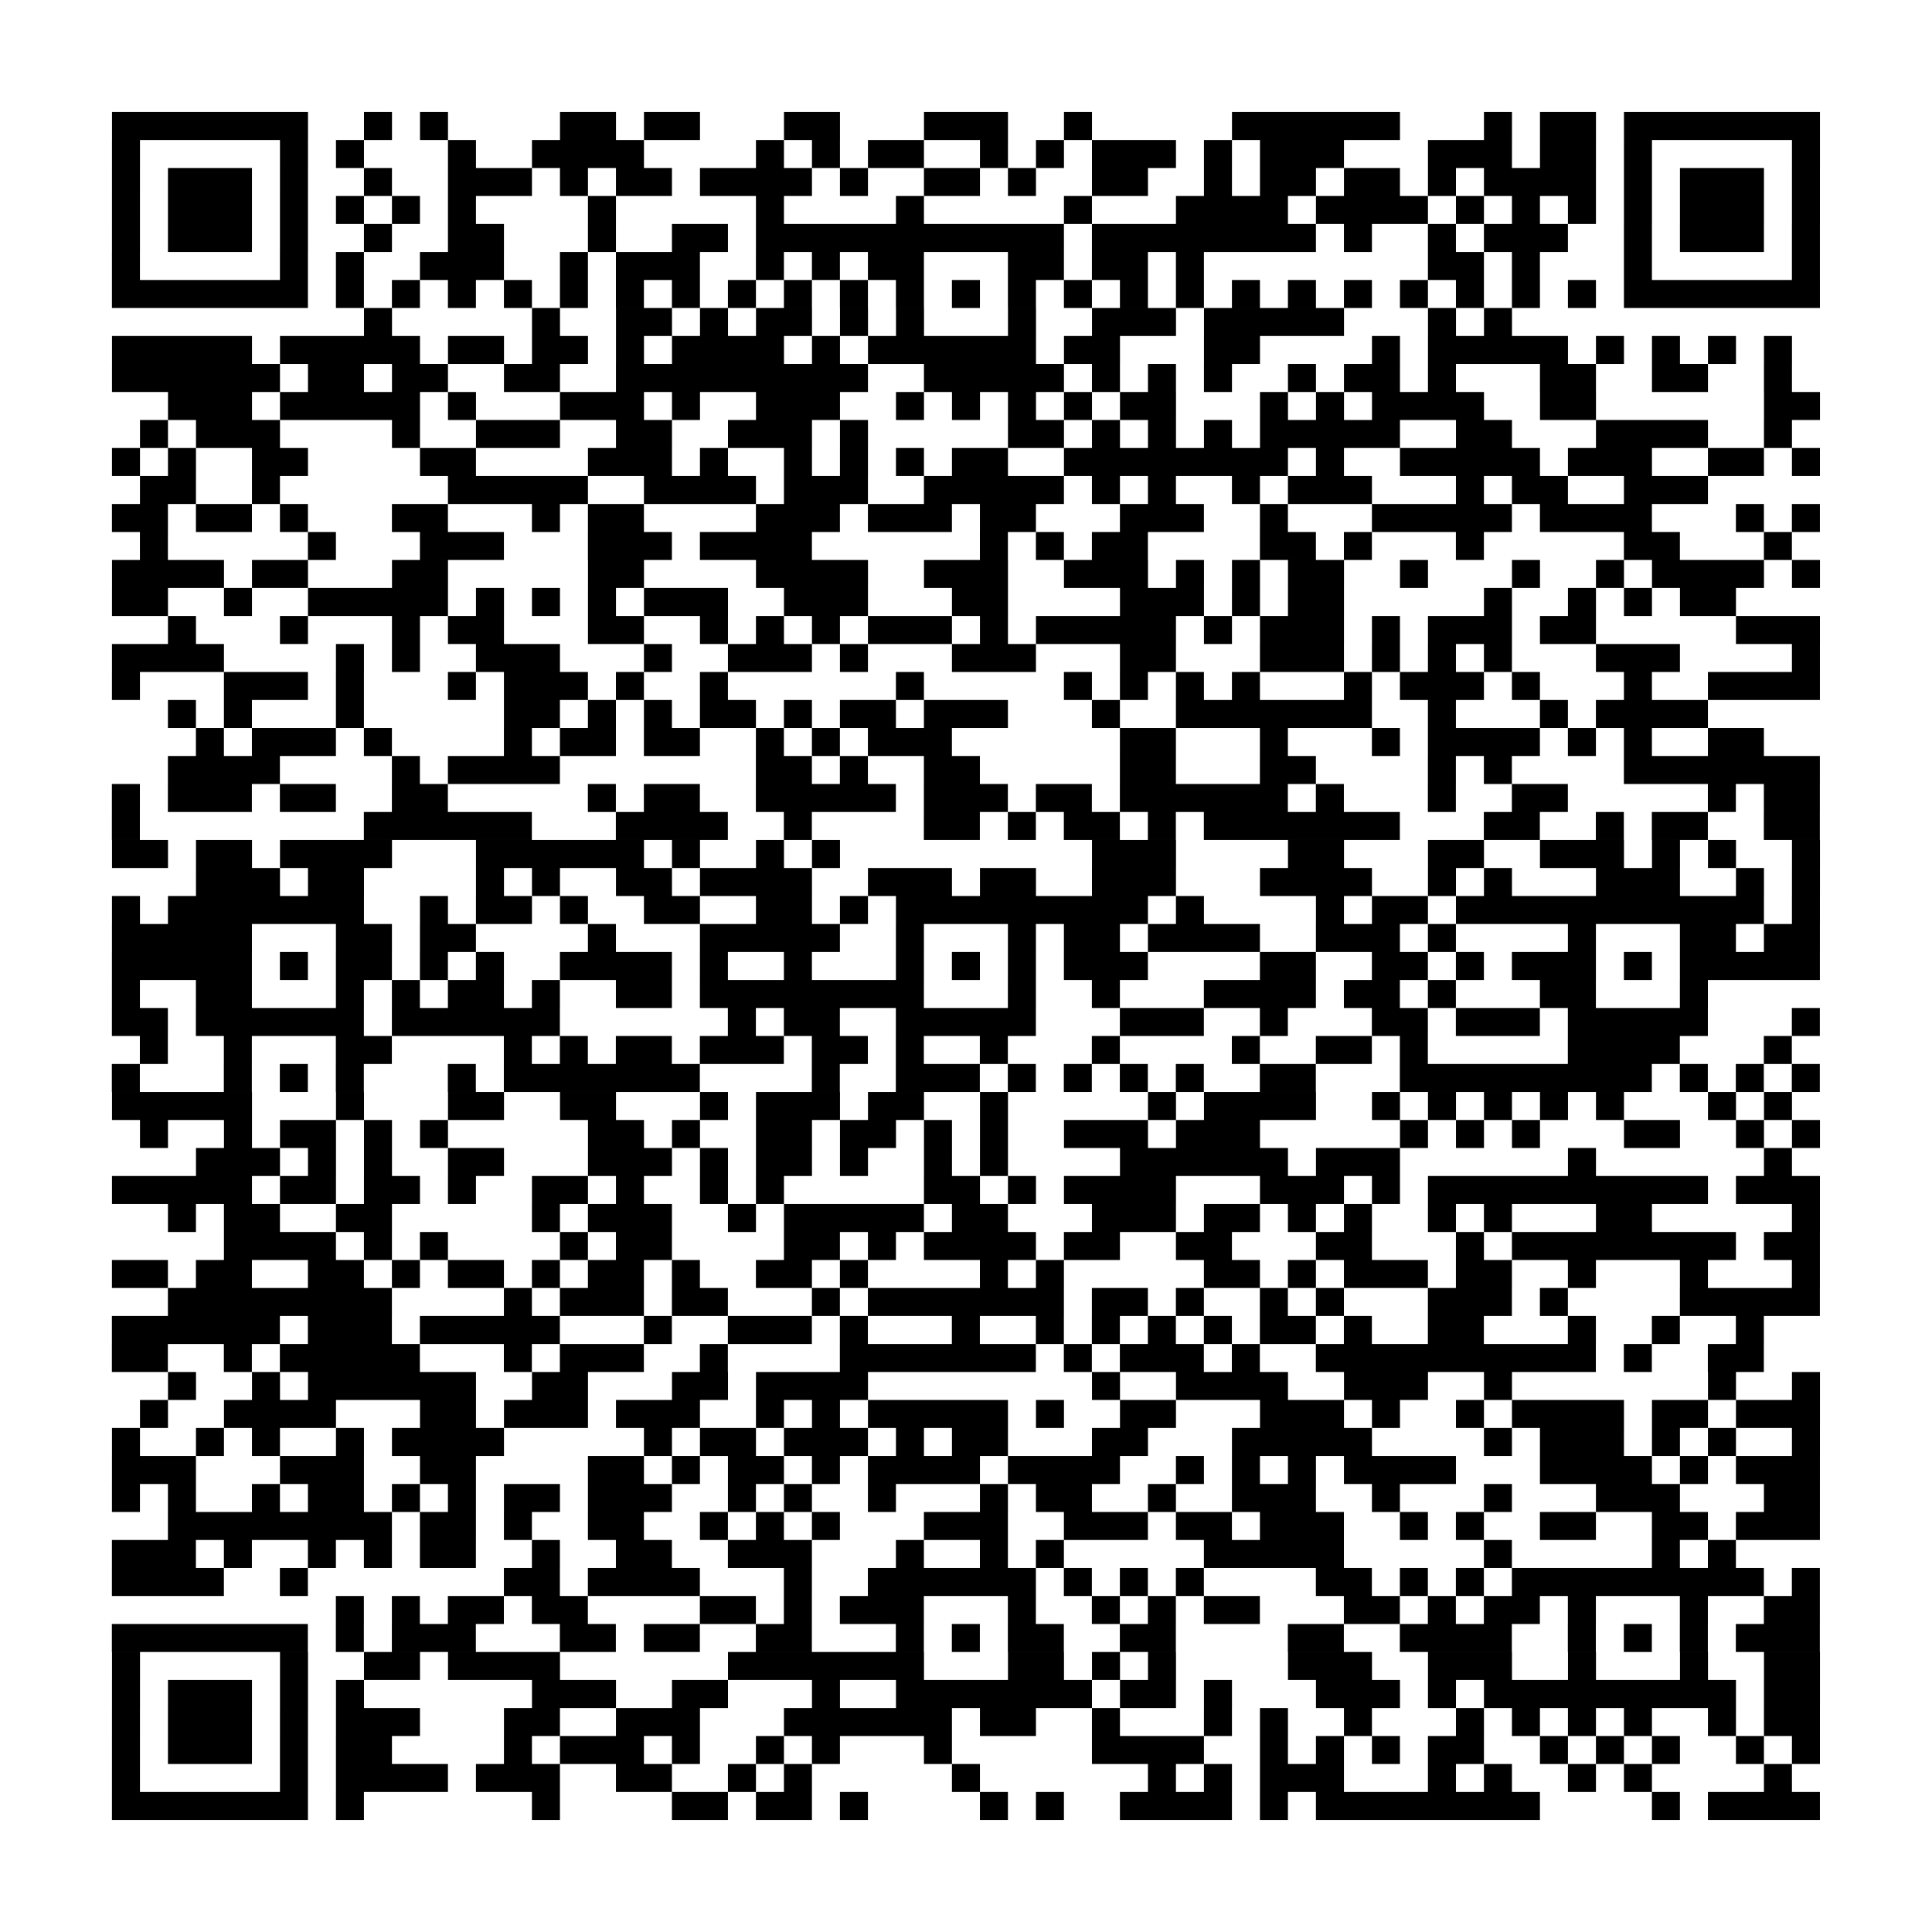<?xml version="1.0" encoding="UTF-8" standalone="no"?>
<svg
   width="512"
   height="512"
   viewBox="0 0 512 512"
   version="1.1"
   id="svg4"
   sodipodi:docname="simplex-chat-contact-link.svg"
   inkscape:version="1.2.2 (b0a8486541, 2022-12-01)"
   xmlns:inkscape="http://www.inkscape.org/namespaces/inkscape"
   xmlns:sodipodi="http://sodipodi.sourceforge.net/DTD/sodipodi-0.dtd"
   xmlns="http://www.w3.org/2000/svg"
   xmlns:svg="http://www.w3.org/2000/svg">
  <defs
     id="defs8" />
  <sodipodi:namedview
     id="namedview6"
     pagecolor="#505050"
     bordercolor="#ffffff"
     borderopacity="1"
     inkscape:showpageshadow="0"
     inkscape:pageopacity="0"
     inkscape:pagecheckerboard="1"
     inkscape:deskcolor="#505050"
     showgrid="false"
     inkscape:zoom="1.1503295"
     inkscape:cx="48.247045"
     inkscape:cy="258.62155"
     inkscape:window-width="1920"
     inkscape:window-height="1080"
     inkscape:window-x="0"
     inkscape:window-y="0"
     inkscape:window-maximized="1"
     inkscape:current-layer="svg4" />
  <rect
     style="opacity:1;fill:#ffffff;stroke-width:74.203"
     id="rect4644"
     width="512"
     height="512"
     x="0"
     y="0" />
  <path
     d="m 29.681,29.681 h 7.42 v 7.42 h -7.42 z m 7.42,0 h 7.42 v 7.42 h -7.42 z m 7.42,0 h 7.42 v 7.42 h -7.42 z m 7.42,0 h 7.42 v 7.42 h -7.42 z m 7.42,0 h 7.42 v 7.42 h -7.42 z m 7.42,0 h 7.42 v 7.42 h -7.42 z m 7.42,0 h 7.42 v 7.42 h -7.42 z m 22.261,0 h 7.42 v 7.42 h -7.42 z m 14.841,0 h 7.42 v 7.42 h -7.42 z m 37.101,0 h 7.42 v 7.42 h -7.42 z m 7.42,0 h 7.42 v 7.42 h -7.42 z m 14.841,0 h 7.42 v 7.42 h -7.42 z m 7.42,0 h 7.42 v 7.42 h -7.42 z m 29.681,0 h 7.42 v 7.42 h -7.42 z m 7.42,0 h 7.42 v 7.42 h -7.42 z m 29.681,0 h 7.42 v 7.42 h -7.42 z m 7.42,0 h 7.42 v 7.42 h -7.42 z m 7.42,0 h 7.42 v 7.42 h -7.42 z m 22.261,0 h 7.42 v 7.42 h -7.42 z m 44.522,0 h 7.42 v 7.42 h -7.42 z m 7.42,0 h 7.42 v 7.42 h -7.42 z m 7.42,0 h 7.42 v 7.42 h -7.42 z m 7.42,0 h 7.42 v 7.42 h -7.42 z m 7.42,0 h 7.42 v 7.42 h -7.42 z m 7.42,0 h 7.42 v 7.42 h -7.42 z m 29.681,0 h 7.42 v 7.42 h -7.42 z m 14.841,0 h 7.42 v 7.42 h -7.42 z m 7.42,0 h 7.42 v 7.42 h -7.42 z m 14.841,0 h 7.42 v 7.42 h -7.42 z m 7.42,0 h 7.42 v 7.42 h -7.42 z m 7.42,0 h 7.42 v 7.42 h -7.42 z m 7.42,0 h 7.42 v 7.42 h -7.42 z m 7.42,0 h 7.42 v 7.42 h -7.42 z m 7.42,0 h 7.42 v 7.42 h -7.42 z m 7.42,0 h 7.42 v 7.42 h -7.42 z m -445.217,7.42 h 7.42 v 7.42 h -7.42 z m 44.522,0 h 7.42 v 7.42 h -7.42 z m 14.841,0 h 7.42 v 7.42 h -7.42 z m 29.681,0 h 7.42 v 7.42 h -7.42 z m 22.261,0 h 7.42 v 7.42 h -7.42 z m 7.42,0 h 7.42 v 7.42 h -7.42 z m 7.42,0 h 7.42 v 7.42 h -7.42 z m 7.42,0 h 7.42 v 7.42 h -7.42 z m 37.101,0 h 7.42 v 7.42 h -7.42 z m 14.841,0 h 7.42 v 7.42 h -7.42 z m 14.841,0 h 7.42 v 7.42 h -7.42 z m 7.42,0 h 7.42 v 7.42 h -7.42 z m 22.261,0 h 7.42 v 7.42 h -7.42 z m 14.841,0 h 7.42 v 7.42 h -7.42 z m 14.841,0 h 7.42 v 7.42 h -7.42 z m 7.42,0 h 7.42 v 7.42 h -7.42 z m 7.42,0 h 7.42 v 7.42 h -7.42 z m 14.841,0 h 7.42 v 7.42 h -7.42 z m 14.841,0 h 7.42 v 7.42 h -7.42 z m 7.42,0 h 7.42 v 7.42 h -7.42 z m 7.42,0 h 7.42 v 7.42 h -7.42 z m 29.681,0 h 7.42 v 7.42 h -7.42 z m 7.42,0 h 7.42 v 7.42 h -7.42 z m 7.42,0 h 7.42 v 7.42 h -7.42 z m 14.841,0 h 7.42 v 7.42 h -7.42 z m 7.42,0 h 7.42 v 7.42 h -7.42 z m 14.841,0 h 7.42 v 7.42 h -7.42 z m 44.522,0 h 7.42 v 7.42 h -7.42 z m -445.217,7.42 h 7.42 v 7.42 h -7.42 z m 14.841,0 h 7.42 v 7.42 h -7.42 z m 7.42,0 h 7.42 v 7.42 h -7.42 z m 7.42,0 h 7.42 v 7.42 h -7.42 z m 14.841,0 h 7.42 v 7.42 h -7.42 z m 22.261,0 h 7.42 v 7.42 h -7.42 z m 22.261,0 h 7.42 v 7.42 h -7.42 z m 7.42,0 h 7.42 v 7.42 h -7.42 z m 7.42,0 h 7.42 v 7.42 h -7.42 z m 14.841,0 h 7.42 v 7.42 h -7.42 z m 14.841,0 h 7.42 v 7.42 h -7.42 z m 7.42,0 h 7.42 v 7.42 h -7.42 z m 14.841,0 h 7.42 v 7.42 h -7.42 z m 7.42,0 h 7.42 v 7.42 h -7.42 z m 7.42,0 h 7.42 v 7.42 h -7.42 z m 7.42,0 h 7.42 v 7.42 h -7.42 z m 14.841,0 h 7.42 v 7.42 h -7.42 z m 22.261,0 h 7.42 v 7.42 h -7.42 z m 7.42,0 h 7.42 v 7.42 h -7.42 z m 14.841,0 h 7.42 v 7.42 h -7.42 z m 22.261,0 h 7.42 v 7.42 h -7.42 z m 7.42,0 h 7.42 v 7.42 h -7.42 z m 22.261,0 h 7.42 v 7.42 h -7.42 z m 14.841,0 h 7.42 v 7.42 h -7.42 z m 7.42,0 h 7.42 v 7.42 h -7.42 z m 14.841,0 h 7.42 v 7.42 h -7.42 z m 7.42,0 h 7.42 v 7.42 h -7.42 z m 14.841,0 h 7.42 v 7.42 h -7.42 z m 14.841,0 h 7.42 v 7.42 h -7.42 z m 7.42,0 h 7.42 v 7.42 h -7.42 z m 7.42,0 h 7.42 v 7.42 h -7.42 z m 7.42,0 h 7.42 v 7.42 h -7.42 z m 14.841,0 h 7.42 v 7.42 h -7.42 z m 14.841,0 h 7.42 v 7.42 h -7.42 z m 7.42,0 h 7.42 v 7.42 h -7.42 z m 7.42,0 h 7.42 v 7.42 h -7.42 z m 14.841,0 h 7.42 v 7.42 h -7.42 z m -445.217,7.42 h 7.42 v 7.42 h -7.42 z m 14.841,0 h 7.42 v 7.42 h -7.42 z m 7.42,0 h 7.42 v 7.42 h -7.42 z m 7.42,0 h 7.42 v 7.42 h -7.42 z m 14.841,0 h 7.42 v 7.42 h -7.42 z m 14.841,0 h 7.42 v 7.42 h -7.42 z m 14.841,0 h 7.42 v 7.42 h -7.42 z m 14.841,0 h 7.42 v 7.42 h -7.42 z m 37.101,0 h 7.42 v 7.42 h -7.42 z m 44.522,0 h 7.42 v 7.42 h -7.42 z m 37.101,0 h 7.42 v 7.42 h -7.42 z m 44.522,0 h 7.42 v 7.42 h -7.42 z m 29.681,0 h 7.42 v 7.42 h -7.42 z m 7.42,0 h 7.42 v 7.42 h -7.42 z m 7.42,0 h 7.42 v 7.42 h -7.42 z m 7.42,0 h 7.42 v 7.42 h -7.42 z m 14.841,0 h 7.42 v 7.42 h -7.42 z m 7.42,0 h 7.42 v 7.42 h -7.42 z m 7.42,0 h 7.42 v 7.42 h -7.42 z m 7.42,0 h 7.42 v 7.42 h -7.42 z m 14.841,0 h 7.42 v 7.42 h -7.42 z m 14.841,0 h 7.42 v 7.42 h -7.42 z m 14.841,0 h 7.42 v 7.42 h -7.42 z m 14.841,0 h 7.42 v 7.42 h -7.42 z m 14.841,0 h 7.42 v 7.42 h -7.42 z m 7.42,0 h 7.42 v 7.42 h -7.42 z m 7.42,0 h 7.42 v 7.42 h -7.42 z m 14.841,0 h 7.42 v 7.42 h -7.42 z m -445.217,7.42 h 7.42 v 7.42 h -7.42 z m 14.841,0 h 7.42 v 7.42 h -7.42 z m 7.42,0 h 7.42 v 7.42 h -7.42 z m 7.42,0 h 7.42 v 7.42 h -7.42 z m 14.841,0 h 7.42 v 7.42 h -7.42 z m 22.261,0 h 7.42 v 7.42 h -7.42 z m 22.261,0 h 7.42 v 7.42 h -7.42 z m 7.42,0 h 7.42 v 7.42 h -7.42 z m 29.681,0 h 7.42 v 7.42 h -7.42 z m 22.261,0 h 7.42 v 7.42 h -7.42 z m 7.42,0 h 7.42 v 7.42 h -7.42 z m 14.841,0 h 7.42 v 7.42 h -7.42 z m 7.42,0 h 7.42 v 7.42 h -7.42 z m 7.42,0 h 7.42 v 7.42 h -7.42 z m 7.42,0 h 7.42 v 7.42 h -7.42 z m 7.42,0 h 7.42 v 7.42 h -7.42 z m 7.42,0 h 7.42 v 7.42 h -7.42 z m 7.42,0 h 7.42 v 7.42 h -7.42 z m 7.42,0 h 7.42 v 7.42 h -7.42 z m 7.42,0 h 7.42 v 7.42 h -7.42 z m 7.42,0 h 7.42 v 7.42 h -7.42 z m 7.42,0 h 7.42 v 7.42 h -7.42 z m 14.841,0 h 7.42 v 7.42 h -7.42 z m 7.42,0 h 7.42 v 7.42 h -7.42 z m 7.42,0 h 7.42 v 7.42 h -7.42 z m 7.42,0 h 7.42 v 7.42 h -7.42 z m 7.42,0 h 7.42 v 7.42 h -7.42 z m 7.42,0 h 7.42 v 7.42 h -7.42 z m 7.42,0 h 7.42 v 7.42 h -7.42 z m 7.42,0 h 7.42 v 7.42 h -7.42 z m 14.841,0 h 7.42 v 7.42 h -7.42 z m 22.261,0 h 7.42 v 7.42 h -7.42 z m 14.841,0 h 7.42 v 7.42 h -7.42 z m 7.42,0 h 7.42 v 7.42 h -7.42 z m 7.42,0 h 7.42 v 7.42 h -7.42 z m 22.261,0 h 7.42 v 7.42 h -7.42 z m 14.841,0 h 7.42 v 7.42 h -7.42 z m 7.42,0 h 7.42 v 7.42 h -7.42 z m 7.42,0 h 7.42 v 7.42 h -7.42 z m 14.841,0 h 7.42 v 7.42 h -7.42 z m -445.217,7.42 h 7.42 v 7.42 h -7.42 z m 44.522,0 h 7.42 v 7.42 h -7.42 z m 14.841,0 h 7.42 v 7.42 h -7.42 z m 22.261,0 h 7.42 v 7.42 h -7.42 z m 7.42,0 h 7.42 v 7.42 h -7.42 z m 7.42,0 h 7.42 v 7.42 h -7.42 z m 22.261,0 h 7.42 v 7.42 h -7.42 z m 14.841,0 h 7.42 v 7.42 h -7.42 z m 7.42,0 h 7.42 v 7.42 h -7.42 z m 7.42,0 h 7.42 v 7.42 h -7.42 z m 22.261,0 h 7.42 v 7.42 h -7.42 z m 14.841,0 h 7.42 v 7.42 h -7.42 z m 14.841,0 h 7.42 v 7.42 h -7.42 z m 7.42,0 h 7.42 v 7.42 h -7.42 z m 29.681,0 h 7.42 v 7.42 h -7.42 z m 7.42,0 h 7.42 v 7.42 h -7.42 z m 14.841,0 h 7.42 v 7.42 h -7.42 z m 7.42,0 h 7.42 v 7.42 h -7.42 z m 14.841,0 h 7.42 v 7.42 h -7.42 z m 66.783,0 h 7.42 v 7.42 h -7.42 z m 7.42,0 h 7.42 v 7.42 h -7.42 z m 14.841,0 h 7.42 v 7.42 h -7.42 z m 29.681,0 h 7.42 v 7.42 h -7.42 z m 44.522,0 h 7.42 v 7.42 h -7.42 z m -445.217,7.42 h 7.42 v 7.42 h -7.42 z m 7.42,0 h 7.42 v 7.42 h -7.42 z m 7.42,0 h 7.42 v 7.42 h -7.42 z m 7.42,0 h 7.42 v 7.42 h -7.42 z m 7.42,0 h 7.42 v 7.42 h -7.42 z m 7.42,0 h 7.42 v 7.42 h -7.42 z m 7.42,0 h 7.42 v 7.42 h -7.42 z m 14.841,0 h 7.42 v 7.42 h -7.42 z m 14.841,0 h 7.42 v 7.42 h -7.42 z m 14.841,0 h 7.42 v 7.42 h -7.42 z m 14.841,0 h 7.42 v 7.42 h -7.42 z m 14.841,0 h 7.42 v 7.42 h -7.42 z m 14.841,0 h 7.42 v 7.42 h -7.42 z m 14.841,0 h 7.42 v 7.42 h -7.42 z m 14.841,0 h 7.42 v 7.42 h -7.42 z m 14.841,0 h 7.42 v 7.42 h -7.42 z m 14.841,0 h 7.42 v 7.42 h -7.42 z m 14.841,0 h 7.42 v 7.42 h -7.42 z m 14.841,0 h 7.42 v 7.42 h -7.42 z m 14.841,0 h 7.42 v 7.42 h -7.42 z m 14.841,0 h 7.42 v 7.42 h -7.42 z m 14.841,0 h 7.42 v 7.42 h -7.42 z m 14.841,0 h 7.42 v 7.42 h -7.42 z m 14.841,0 h 7.42 v 7.42 h -7.42 z m 14.841,0 h 7.42 v 7.42 h -7.42 z m 14.841,0 h 7.42 v 7.42 h -7.42 z m 14.841,0 h 7.42 v 7.42 h -7.42 z m 14.841,0 h 7.42 v 7.42 h -7.42 z m 14.841,0 h 7.42 v 7.42 h -7.42 z m 14.841,0 h 7.42 v 7.42 h -7.42 z m 14.841,0 h 7.42 v 7.42 h -7.42 z m 7.42,0 h 7.42 v 7.42 h -7.42 z m 7.42,0 h 7.42 v 7.42 h -7.42 z m 7.42,0 h 7.42 v 7.42 h -7.42 z m 7.42,0 h 7.42 v 7.42 h -7.42 z m 7.42,0 h 7.42 v 7.42 h -7.42 z m 7.42,0 h 7.42 v 7.42 h -7.42 z M 96.464,81.623 h 7.42 v 7.42 h -7.42 z m 44.522,0 h 7.42 v 7.42 h -7.42 z m 22.261,0 h 7.42 v 7.42 h -7.42 z m 7.42,0 h 7.42 v 7.42 h -7.42 z m 14.841,0 h 7.42 v 7.42 h -7.42 z m 14.841,0 h 7.42 v 7.42 h -7.42 z m 7.42,0 h 7.42 v 7.42 h -7.42 z m 14.841,0 h 7.42 v 7.42 h -7.42 z m 14.841,0 h 7.42 v 7.42 h -7.42 z m 29.681,0 h 7.42 v 7.42 h -7.42 z m 22.261,0 h 7.42 v 7.42 h -7.42 z m 7.42,0 h 7.42 v 7.42 h -7.42 z m 7.42,0 h 7.42 v 7.42 h -7.42 z m 14.841,0 h 7.42 v 7.42 h -7.42 z m 7.42,0 h 7.42 v 7.42 h -7.42 z m 7.42,0 h 7.42 v 7.42 h -7.42 z m 7.42,0 h 7.42 v 7.42 h -7.42 z m 7.42,0 h 7.42 v 7.42 h -7.42 z m 29.681,0 h 7.42 v 7.42 h -7.42 z m 14.841,0 h 7.42 v 7.42 h -7.42 z m -363.594,7.42 h 7.42 v 7.42 h -7.42 z m 7.42,0 h 7.42 v 7.42 h -7.42 z m 7.42,0 h 7.42 v 7.42 h -7.42 z m 7.42,0 h 7.42 v 7.42 h -7.42 z m 7.42,0 h 7.42 v 7.42 h -7.42 z m 14.841,0 h 7.42 v 7.42 h -7.42 z m 7.42,0 h 7.42 v 7.42 h -7.42 z m 7.42,0 h 7.42 v 7.42 h -7.42 z m 7.42,0 h 7.42 v 7.42 h -7.42 z m 7.42,0 h 7.42 v 7.42 h -7.42 z m 14.841,0 h 7.42 v 7.42 h -7.42 z m 7.42,0 h 7.42 v 7.42 h -7.42 z m 14.841,0 h 7.42 v 7.42 h -7.42 z m 7.42,0 h 7.42 v 7.42 h -7.42 z m 14.841,0 h 7.42 v 7.42 h -7.42 z m 14.841,0 h 7.42 v 7.42 h -7.42 z m 7.42,0 h 7.42 v 7.42 h -7.42 z m 7.42,0 h 7.42 v 7.42 h -7.42 z m 7.42,0 h 7.42 v 7.42 h -7.42 z m 14.841,0 h 7.42 v 7.42 h -7.42 z m 14.841,0 h 7.42 v 7.42 h -7.42 z m 7.42,0 h 7.42 v 7.42 h -7.42 z m 7.42,0 h 7.42 v 7.42 h -7.42 z m 7.42,0 h 7.42 v 7.42 h -7.42 z m 7.42,0 h 7.42 v 7.42 h -7.42 z m 7.42,0 h 7.42 v 7.42 h -7.42 z m 14.841,0 h 7.42 v 7.42 h -7.42 z m 7.42,0 h 7.42 v 7.42 h -7.42 z m 29.681,0 h 7.42 v 7.42 h -7.42 z m 7.42,0 h 7.42 v 7.42 h -7.42 z m 37.101,0 h 7.42 v 7.42 h -7.42 z m 14.841,0 h 7.42 v 7.42 h -7.42 z m 7.42,0 h 7.42 v 7.42 h -7.42 z m 7.42,0 h 7.42 v 7.42 h -7.42 z m 7.42,0 h 7.42 v 7.42 h -7.42 z m 7.42,0 h 7.42 v 7.42 h -7.42 z m 14.841,0 h 7.42 v 7.42 h -7.42 z m 14.841,0 h 7.42 v 7.42 h -7.42 z m 14.841,0 h 7.42 v 7.42 h -7.42 z m 14.841,0 h 7.42 v 7.42 h -7.42 z m -437.797,7.42 h 7.42 v 7.42 h -7.42 z m 7.42,0 h 7.42 v 7.42 h -7.42 z m 7.42,0 h 7.42 v 7.42 h -7.42 z m 7.42,0 h 7.42 v 7.42 h -7.42 z m 7.42,0 h 7.42 v 7.42 h -7.42 z m 7.42,0 h 7.42 v 7.42 h -7.42 z m 14.841,0 h 7.42 v 7.42 h -7.42 z m 7.42,0 h 7.42 v 7.42 h -7.42 z m 14.841,0 h 7.42 v 7.42 h -7.42 z m 7.42,0 h 7.42 v 7.42 h -7.42 z m 22.261,0 h 7.42 v 7.42 h -7.42 z m 7.42,0 h 7.42 v 7.42 h -7.42 z m 22.261,0 h 7.42 v 7.42 h -7.42 z m 7.42,0 h 7.42 v 7.42 h -7.42 z m 7.42,0 h 7.42 v 7.42 h -7.42 z m 7.42,0 h 7.42 v 7.42 h -7.42 z m 7.42,0 h 7.42 v 7.42 h -7.42 z m 7.42,0 h 7.42 v 7.42 h -7.42 z m 7.42,0 h 7.42 v 7.42 h -7.42 z m 7.42,0 h 7.42 v 7.42 h -7.42 z m 7.42,0 h 7.42 v 7.42 h -7.42 z m 22.261,0 h 7.42 v 7.42 h -7.42 z m 7.42,0 h 7.42 v 7.42 h -7.42 z m 7.42,0 h 7.42 v 7.42 h -7.42 z m 7.42,0 h 7.42 v 7.42 h -7.42 z m 7.42,0 h 7.42 v 7.42 h -7.42 z m 14.841,0 h 7.42 v 7.42 h -7.42 z m 14.841,0 h 7.42 v 7.42 h -7.42 z m 14.841,0 h 7.42 v 7.42 h -7.42 z m 22.261,0 h 7.42 v 7.42 h -7.42 z m 14.841,0 h 7.42 v 7.42 h -7.42 z m 7.42,0 h 7.42 v 7.42 h -7.42 z m 14.841,0 h 7.42 v 7.42 h -7.42 z m 29.681,0 h 7.42 v 7.42 h -7.42 z m 7.42,0 h 7.42 v 7.42 h -7.42 z m 22.261,0 h 7.42 v 7.42 h -7.42 z m 7.42,0 h 7.42 v 7.42 h -7.42 z m 22.261,0 h 7.42 v 7.42 h -7.42 z M 44.522,103.884 h 7.42 v 7.42 h -7.42 z m 7.42,0 h 7.42 v 7.42 h -7.42 z m 7.42,0 h 7.42 v 7.42 h -7.42 z m 14.841,0 h 7.42 v 7.42 h -7.42 z m 7.42,0 h 7.42 v 7.42 h -7.42 z m 7.42,0 h 7.42 v 7.42 h -7.42 z m 7.42,0 h 7.42 v 7.42 h -7.42 z m 7.42,0 h 7.42 v 7.42 h -7.42 z m 14.841,0 h 7.42 v 7.42 h -7.42 z m 29.681,0 h 7.42 v 7.42 h -7.42 z m 7.42,0 h 7.42 v 7.42 h -7.42 z m 7.42,0 h 7.42 v 7.42 h -7.42 z m 14.841,0 h 7.42 v 7.42 h -7.42 z m 22.261,0 h 7.42 v 7.42 h -7.42 z m 7.42,0 h 7.42 v 7.42 h -7.42 z m 7.42,0 h 7.42 v 7.42 h -7.42 z m 22.261,0 h 7.42 v 7.42 h -7.42 z m 14.841,0 h 7.42 v 7.42 h -7.42 z m 14.841,0 h 7.42 v 7.42 h -7.42 z m 14.841,0 h 7.42 v 7.42 h -7.42 z m 14.841,0 h 7.42 v 7.42 h -7.42 z m 7.42,0 h 7.42 v 7.42 h -7.42 z m 29.681,0 h 7.42 v 7.42 h -7.42 z m 14.841,0 h 7.42 v 7.42 h -7.42 z m 14.841,0 h 7.42 v 7.42 h -7.42 z m 7.42,0 h 7.42 v 7.42 h -7.42 z m 7.42,0 h 7.42 v 7.42 h -7.42 z m 7.42,0 h 7.42 v 7.42 h -7.42 z m 22.261,0 h 7.42 v 7.42 h -7.42 z m 7.42,0 h 7.42 v 7.42 h -7.42 z m 51.942,0 h 7.42 v 7.42 h -7.42 z m 7.42,0 h 7.42 v 7.42 h -7.42 z m -437.797,7.42 h 7.42 v 7.42 h -7.42 z m 14.841,0 h 7.42 v 7.42 h -7.42 z m 7.42,0 h 7.42 v 7.42 h -7.42 z m 7.42,0 h 7.42 v 7.42 h -7.42 z m 37.101,0 h 7.42 v 7.42 h -7.42 z m 22.261,0 h 7.42 v 7.42 h -7.42 z m 7.42,0 h 7.42 v 7.42 h -7.42 z m 7.42,0 h 7.42 v 7.42 h -7.42 z m 22.261,0 h 7.42 v 7.42 h -7.42 z m 7.42,0 h 7.42 v 7.42 h -7.42 z m 22.261,0 h 7.42 v 7.42 h -7.42 z m 7.42,0 h 7.42 v 7.42 h -7.42 z m 7.42,0 h 7.42 v 7.42 h -7.42 z m 14.841,0 h 7.42 v 7.42 h -7.42 z m 44.522,0 h 7.42 v 7.42 h -7.42 z m 7.42,0 h 7.42 v 7.42 h -7.42 z m 14.841,0 h 7.42 v 7.42 h -7.42 z m 14.841,0 h 7.42 v 7.42 h -7.42 z m 14.841,0 h 7.42 v 7.42 h -7.42 z m 14.841,0 h 7.42 v 7.42 h -7.42 z m 7.42,0 h 7.42 v 7.42 h -7.42 z m 7.42,0 h 7.42 v 7.42 h -7.42 z m 7.42,0 h 7.42 v 7.42 h -7.42 z m 7.42,0 h 7.42 v 7.42 h -7.42 z m 22.261,0 h 7.42 v 7.42 h -7.42 z m 7.42,0 h 7.42 v 7.42 h -7.42 z m 29.681,0 h 7.42 v 7.42 h -7.42 z m 7.42,0 h 7.42 v 7.42 h -7.42 z m 7.42,0 h 7.42 v 7.42 h -7.42 z m 7.42,0 h 7.42 v 7.42 h -7.42 z m 22.261,0 h 7.42 v 7.42 h -7.42 z m -437.797,7.42 h 7.42 v 7.42 h -7.42 z m 14.841,0 h 7.42 v 7.42 h -7.42 z m 22.261,0 h 7.42 v 7.42 h -7.42 z m 7.42,0 h 7.42 v 7.42 h -7.42 z m 37.101,0 h 7.42 v 7.42 h -7.42 z m 7.42,0 h 7.42 v 7.42 h -7.42 z m 37.101,0 h 7.42 v 7.42 h -7.42 z m 7.42,0 h 7.42 v 7.42 h -7.42 z m 7.42,0 h 7.42 v 7.42 h -7.42 z m 14.841,0 h 7.42 v 7.42 h -7.42 z m 22.261,0 h 7.42 v 7.42 h -7.42 z m 14.841,0 h 7.42 v 7.42 h -7.42 z m 14.841,0 h 7.42 v 7.42 h -7.42 z m 14.841,0 h 7.42 v 7.42 h -7.42 z m 7.42,0 h 7.42 v 7.42 h -7.42 z m 22.261,0 h 7.42 v 7.42 h -7.42 z m 7.42,0 h 7.42 v 7.42 h -7.42 z m 7.42,0 h 7.42 v 7.42 h -7.42 z m 7.42,0 h 7.42 v 7.42 h -7.42 z m 7.42,0 h 7.42 v 7.42 h -7.42 z m 7.42,0 h 7.42 v 7.42 h -7.42 z m 7.42,0 h 7.42 v 7.42 h -7.42 z m 7.42,0 h 7.42 v 7.42 h -7.42 z m 14.841,0 h 7.42 v 7.42 h -7.42 z m 22.261,0 h 7.42 v 7.42 h -7.42 z m 7.42,0 h 7.42 v 7.42 h -7.42 z m 7.42,0 h 7.42 v 7.42 h -7.42 z m 7.42,0 h 7.42 v 7.42 h -7.42 z m 7.42,0 h 7.42 v 7.42 h -7.42 z m 14.841,0 h 7.42 v 7.42 h -7.42 z m 7.42,0 h 7.42 v 7.42 h -7.42 z m 7.42,0 h 7.42 v 7.42 h -7.42 z m 22.261,0 h 7.42 v 7.42 h -7.42 z m 7.42,0 h 7.42 v 7.42 h -7.42 z m 14.841,0 h 7.42 v 7.42 h -7.42 z m -437.797,7.42 h 7.42 v 7.42 h -7.42 z m 7.42,0 h 7.42 v 7.42 h -7.42 z m 22.261,0 h 7.42 v 7.42 h -7.42 z m 51.942,0 h 7.42 v 7.42 h -7.42 z m 7.42,0 h 7.42 v 7.42 h -7.42 z m 7.42,0 h 7.42 v 7.42 h -7.42 z m 7.42,0 h 7.42 v 7.42 h -7.42 z m 7.42,0 h 7.42 v 7.42 h -7.42 z m 22.261,0 h 7.42 v 7.42 h -7.42 z m 7.42,0 h 7.42 v 7.42 h -7.42 z m 7.42,0 h 7.42 v 7.42 h -7.42 z m 7.42,0 h 7.42 v 7.42 h -7.42 z m 14.841,0 h 7.42 v 7.42 h -7.42 z m 7.42,0 h 7.42 v 7.42 h -7.42 z m 7.42,0 h 7.42 v 7.42 h -7.42 z m 22.261,0 h 7.42 v 7.42 h -7.42 z m 7.42,0 h 7.42 v 7.42 h -7.42 z m 7.42,0 h 7.42 v 7.42 h -7.42 z m 7.42,0 h 7.42 v 7.42 h -7.42 z m 7.42,0 h 7.42 v 7.42 h -7.42 z m 14.841,0 h 7.42 v 7.42 h -7.42 z m 14.841,0 h 7.42 v 7.42 h -7.42 z m 22.261,0 h 7.42 v 7.42 h -7.42 z m 14.841,0 h 7.42 v 7.42 h -7.42 z m 7.42,0 h 7.42 v 7.42 h -7.42 z m 7.42,0 h 7.42 v 7.42 h -7.42 z m 29.681,0 h 7.42 v 7.42 h -7.42 z m 14.841,0 h 7.42 v 7.42 h -7.42 z m 7.42,0 h 7.42 v 7.42 h -7.42 z m 22.261,0 h 7.42 v 7.42 h -7.42 z m 7.42,0 h 7.42 v 7.42 h -7.42 z m 7.42,0 h 7.42 v 7.42 h -7.42 z m -415.536,7.42 h 7.42 v 7.42 h -7.42 z m 7.42,0 h 7.42 v 7.42 h -7.42 z m 14.841,0 h 7.42 v 7.42 h -7.42 z m 7.42,0 h 7.42 v 7.42 h -7.42 z m 14.841,0 h 7.42 v 7.42 h -7.42 z m 29.681,0 h 7.42 v 7.42 h -7.42 z m 7.42,0 h 7.42 v 7.42 h -7.42 z m 29.681,0 h 7.42 v 7.42 h -7.42 z m 14.841,0 h 7.42 v 7.42 h -7.42 z m 7.42,0 h 7.42 v 7.42 h -7.42 z m 37.101,0 h 7.42 v 7.42 h -7.42 z m 7.42,0 h 7.42 v 7.42 h -7.42 z m 7.42,0 h 7.42 v 7.42 h -7.42 z m 14.841,0 h 7.42 v 7.42 h -7.42 z m 7.42,0 h 7.42 v 7.42 h -7.42 z m 7.42,0 h 7.42 v 7.42 h -7.42 z m 14.841,0 h 7.42 v 7.42 h -7.42 z m 7.42,0 h 7.42 v 7.42 h -7.42 z m 29.681,0 h 7.42 v 7.42 h -7.42 z m 7.42,0 h 7.42 v 7.42 h -7.42 z m 7.42,0 h 7.42 v 7.42 h -7.42 z m 22.261,0 h 7.42 v 7.42 h -7.42 z m 29.681,0 h 7.42 v 7.42 h -7.42 z m 7.42,0 h 7.42 v 7.42 h -7.42 z m 7.42,0 h 7.42 v 7.42 h -7.42 z m 7.42,0 h 7.42 v 7.42 h -7.42 z m 7.42,0 h 7.42 v 7.42 h -7.42 z m 14.841,0 h 7.42 v 7.42 h -7.42 z m 7.42,0 h 7.42 v 7.42 h -7.42 z m 7.42,0 h 7.42 v 7.42 h -7.42 z m 7.42,0 h 7.42 v 7.42 h -7.42 z m 29.681,0 h 7.42 v 7.42 h -7.42 z m 14.841,0 h 7.42 v 7.42 h -7.42 z m -437.797,7.42 h 7.42 v 7.42 h -7.42 z m 44.522,0 h 7.42 v 7.42 h -7.42 z m 29.681,0 h 7.42 v 7.42 h -7.42 z m 7.42,0 h 7.42 v 7.42 h -7.42 z m 7.42,0 h 7.42 v 7.42 h -7.42 z m 29.681,0 h 7.42 v 7.42 h -7.42 z m 7.42,0 h 7.42 v 7.42 h -7.42 z m 7.42,0 h 7.42 v 7.42 h -7.42 z m 14.841,0 h 7.42 v 7.42 h -7.42 z m 7.42,0 h 7.42 v 7.42 h -7.42 z m 7.42,0 h 7.42 v 7.42 h -7.42 z m 7.42,0 h 7.42 v 7.42 h -7.42 z m 51.942,0 h 7.42 v 7.42 h -7.42 z m 14.841,0 h 7.42 v 7.42 h -7.42 z m 14.841,0 h 7.42 v 7.42 h -7.42 z m 7.42,0 h 7.42 v 7.42 h -7.42 z m 37.101,0 h 7.42 v 7.42 h -7.42 z m 7.42,0 h 7.42 v 7.42 h -7.42 z m 14.841,0 h 7.42 v 7.42 h -7.42 z m 29.681,0 h 7.42 v 7.42 h -7.42 z m 44.522,0 h 7.42 v 7.42 h -7.42 z m 7.42,0 h 7.42 v 7.42 h -7.42 z m 29.681,0 h 7.42 v 7.42 h -7.42 z M 29.681,148.406 h 7.42 v 7.42 h -7.42 z m 7.42,0 h 7.42 v 7.42 h -7.42 z m 7.42,0 h 7.42 v 7.42 h -7.42 z m 7.42,0 h 7.42 v 7.42 h -7.42 z m 14.841,0 h 7.42 v 7.42 h -7.42 z m 7.42,0 h 7.42 v 7.42 h -7.42 z m 29.681,0 h 7.42 v 7.42 h -7.42 z m 7.42,0 h 7.42 v 7.42 h -7.42 z m 44.522,0 h 7.42 v 7.42 h -7.42 z m 7.42,0 h 7.42 v 7.42 h -7.42 z m 37.101,0 h 7.42 v 7.42 h -7.42 z m 7.42,0 h 7.42 v 7.42 h -7.42 z m 7.42,0 h 7.42 v 7.42 h -7.42 z m 7.42,0 h 7.42 v 7.42 h -7.42 z m 22.261,0 h 7.42 v 7.42 h -7.42 z m 7.42,0 h 7.42 v 7.42 h -7.42 z m 7.42,0 h 7.42 v 7.42 h -7.42 z m 22.261,0 h 7.42 v 7.42 h -7.42 z m 7.42,0 h 7.42 v 7.42 h -7.42 z m 7.42,0 h 7.42 v 7.42 h -7.42 z m 14.841,0 h 7.42 v 7.42 h -7.42 z m 14.841,0 h 7.42 v 7.42 h -7.42 z m 14.841,0 h 7.42 v 7.42 h -7.42 z m 7.42,0 h 7.42 v 7.42 h -7.42 z m 22.261,0 h 7.42 v 7.42 h -7.42 z m 29.681,0 h 7.42 v 7.42 h -7.42 z m 22.261,0 h 7.42 v 7.42 h -7.42 z m 14.841,0 h 7.42 v 7.42 h -7.42 z m 7.42,0 h 7.42 v 7.42 h -7.42 z m 7.42,0 h 7.42 v 7.42 h -7.42 z m 7.42,0 h 7.42 v 7.42 h -7.42 z m 14.841,0 h 7.42 v 7.42 h -7.42 z m -445.217,7.42 h 7.42 v 7.42 h -7.42 z m 7.42,0 h 7.42 v 7.42 h -7.42 z m 22.261,0 h 7.42 v 7.42 h -7.42 z m 22.261,0 h 7.42 v 7.42 h -7.42 z m 7.42,0 h 7.42 v 7.42 h -7.42 z m 7.42,0 h 7.42 v 7.42 h -7.42 z m 7.42,0 h 7.42 v 7.42 h -7.42 z m 7.42,0 h 7.42 v 7.42 h -7.42 z m 14.841,0 h 7.42 v 7.42 h -7.42 z m 14.841,0 h 7.42 v 7.42 h -7.42 z m 14.841,0 h 7.42 v 7.42 h -7.42 z m 14.841,0 h 7.42 v 7.42 h -7.42 z m 7.42,0 h 7.42 v 7.42 h -7.42 z m 7.42,0 h 7.42 v 7.42 h -7.42 z m 22.261,0 h 7.42 v 7.42 h -7.42 z m 7.42,0 h 7.42 v 7.42 h -7.42 z m 7.42,0 h 7.42 v 7.42 h -7.42 z m 29.681,0 h 7.42 v 7.42 h -7.42 z m 7.42,0 h 7.42 v 7.42 h -7.42 z m 37.101,0 h 7.42 v 7.42 h -7.42 z m 7.42,0 h 7.42 v 7.42 h -7.42 z m 7.42,0 h 7.42 v 7.42 h -7.42 z m 14.841,0 h 7.42 v 7.42 h -7.42 z m 14.841,0 h 7.42 v 7.42 h -7.42 z m 7.42,0 h 7.42 v 7.42 h -7.42 z m 44.522,0 h 7.42 v 7.42 h -7.42 z m 22.261,0 h 7.42 v 7.42 h -7.42 z m 14.841,0 h 7.42 v 7.42 h -7.42 z m 14.841,0 h 7.42 v 7.42 h -7.42 z m 7.42,0 h 7.42 v 7.42 h -7.42 z m -408.116,7.42 h 7.42 v 7.42 h -7.42 z m 29.681,0 h 7.42 v 7.42 h -7.42 z m 29.681,0 h 7.42 v 7.42 h -7.42 z m 14.841,0 h 7.42 v 7.42 h -7.42 z m 7.42,0 h 7.42 v 7.42 h -7.42 z m 29.681,0 h 7.42 v 7.42 h -7.42 z m 7.42,0 h 7.42 v 7.42 h -7.42 z m 22.261,0 h 7.42 v 7.42 h -7.42 z m 14.841,0 h 7.42 v 7.42 h -7.42 z m 14.841,0 h 7.42 v 7.42 h -7.42 z m 14.841,0 h 7.42 v 7.42 h -7.42 z m 7.42,0 h 7.42 v 7.42 h -7.42 z m 7.42,0 h 7.42 v 7.42 h -7.42 z m 14.841,0 h 7.42 v 7.42 h -7.42 z m 14.841,0 h 7.42 v 7.42 h -7.42 z m 7.42,0 h 7.42 v 7.42 h -7.42 z m 7.42,0 h 7.42 v 7.42 h -7.42 z m 7.42,0 h 7.42 v 7.42 h -7.42 z m 7.42,0 h 7.42 v 7.42 h -7.42 z m 14.841,0 h 7.42 v 7.42 h -7.42 z m 14.841,0 h 7.42 v 7.42 h -7.42 z m 7.42,0 h 7.42 v 7.42 h -7.42 z m 7.42,0 h 7.42 v 7.42 h -7.42 z m 14.841,0 h 7.42 v 7.42 h -7.42 z m 14.841,0 h 7.42 v 7.42 h -7.42 z m 7.42,0 h 7.42 v 7.42 h -7.42 z m 7.42,0 h 7.42 v 7.42 h -7.42 z m 14.841,0 h 7.42 v 7.42 h -7.42 z m 7.42,0 h 7.42 v 7.42 h -7.42 z m 44.522,0 h 7.42 v 7.42 h -7.42 z m 7.42,0 h 7.42 v 7.42 h -7.42 z m 7.42,0 h 7.42 v 7.42 h -7.42 z m -445.217,7.42 h 7.42 v 7.42 h -7.42 z m 7.42,0 h 7.42 v 7.42 h -7.42 z m 7.42,0 h 7.42 v 7.42 h -7.42 z m 7.42,0 h 7.42 v 7.42 h -7.42 z m 37.101,0 h 7.42 v 7.42 h -7.42 z m 14.841,0 h 7.42 v 7.42 h -7.42 z m 22.261,0 h 7.42 v 7.42 h -7.42 z m 7.42,0 h 7.42 v 7.42 h -7.42 z m 7.42,0 h 7.42 v 7.42 h -7.42 z m 29.681,0 h 7.42 v 7.42 h -7.42 z m 22.261,0 h 7.42 v 7.42 h -7.42 z m 7.42,0 h 7.42 v 7.42 h -7.42 z m 7.42,0 h 7.42 v 7.42 h -7.42 z m 14.841,0 h 7.42 v 7.42 h -7.42 z m 29.681,0 h 7.42 v 7.42 h -7.42 z m 7.42,0 h 7.42 v 7.42 h -7.42 z m 7.42,0 h 7.42 v 7.42 h -7.42 z m 29.681,0 h 7.42 v 7.42 h -7.42 z m 7.42,0 h 7.42 v 7.42 h -7.42 z m 29.681,0 h 7.42 v 7.42 h -7.42 z m 7.42,0 h 7.42 v 7.42 h -7.42 z m 7.42,0 h 7.42 v 7.42 h -7.42 z m 14.841,0 h 7.42 v 7.42 h -7.42 z m 14.841,0 h 7.42 v 7.42 h -7.42 z m 14.841,0 h 7.42 v 7.42 h -7.42 z m 29.681,0 h 7.42 v 7.42 h -7.42 z m 7.42,0 h 7.42 v 7.42 h -7.42 z m 7.42,0 h 7.42 v 7.42 h -7.42 z m 37.101,0 h 7.42 v 7.42 h -7.42 z m -445.217,7.42 h 7.42 v 7.42 h -7.42 z m 29.681,0 h 7.42 v 7.42 h -7.42 z m 7.42,0 h 7.42 v 7.42 h -7.42 z m 7.42,0 h 7.42 v 7.42 h -7.42 z m 14.841,0 h 7.42 v 7.42 h -7.42 z m 29.681,0 h 7.42 v 7.42 h -7.42 z m 14.841,0 h 7.42 v 7.42 h -7.42 z m 7.42,0 h 7.42 v 7.42 h -7.42 z m 7.42,0 h 7.42 v 7.42 h -7.42 z m 14.841,0 h 7.42 v 7.42 h -7.42 z m 22.261,0 h 7.42 v 7.42 h -7.42 z m 51.942,0 h 7.42 v 7.42 h -7.42 z m 44.522,0 h 7.42 v 7.42 h -7.42 z m 14.841,0 h 7.42 v 7.42 h -7.42 z m 14.841,0 h 7.42 v 7.42 h -7.42 z m 14.841,0 h 7.42 v 7.42 h -7.42 z m 29.681,0 h 7.42 v 7.42 h -7.42 z m 14.841,0 h 7.42 v 7.42 h -7.42 z m 7.42,0 h 7.42 v 7.42 h -7.42 z m 7.42,0 h 7.42 v 7.42 h -7.42 z m 14.841,0 h 7.42 v 7.42 h -7.42 z m 29.681,0 h 7.42 v 7.42 h -7.42 z m 22.261,0 h 7.42 v 7.42 h -7.42 z m 7.42,0 h 7.42 v 7.42 h -7.42 z m 7.42,0 h 7.42 v 7.42 h -7.42 z m 7.42,0 h 7.42 v 7.42 h -7.42 z m -430.377,7.42 h 7.42 v 7.42 h -7.42 z m 14.841,0 h 7.42 v 7.42 h -7.42 z m 29.681,0 h 7.42 v 7.42 h -7.42 z m 44.522,0 h 7.42 v 7.42 h -7.42 z m 7.42,0 h 7.42 v 7.42 h -7.42 z m 14.841,0 h 7.42 v 7.42 h -7.42 z m 14.841,0 h 7.42 v 7.42 h -7.42 z m 14.841,0 h 7.42 v 7.42 h -7.42 z m 7.42,0 h 7.42 v 7.42 h -7.42 z m 14.841,0 h 7.42 v 7.42 h -7.42 z m 14.841,0 h 7.42 v 7.42 h -7.42 z m 7.42,0 h 7.42 v 7.42 h -7.42 z m 14.841,0 h 7.42 v 7.42 h -7.42 z m 7.42,0 h 7.42 v 7.42 h -7.42 z m 7.42,0 h 7.42 v 7.42 h -7.42 z m 29.681,0 h 7.42 v 7.42 h -7.42 z m 22.261,0 h 7.42 v 7.42 h -7.42 z m 7.42,0 h 7.42 v 7.42 h -7.42 z m 7.42,0 h 7.42 v 7.42 h -7.42 z m 7.42,0 h 7.42 v 7.42 h -7.42 z m 7.42,0 h 7.42 v 7.42 h -7.42 z m 7.42,0 h 7.42 v 7.42 h -7.42 z m 7.42,0 h 7.42 v 7.42 h -7.42 z m 22.261,0 h 7.42 v 7.42 h -7.42 z m 29.681,0 h 7.42 v 7.42 h -7.42 z m 14.841,0 h 7.42 v 7.42 h -7.42 z m 7.42,0 h 7.42 v 7.42 h -7.42 z m 7.42,0 h 7.42 v 7.42 h -7.42 z m 7.42,0 h 7.42 v 7.42 h -7.42 z m -393.275,7.42 h 7.42 v 7.42 h -7.42 z m 14.841,0 h 7.42 v 7.42 h -7.42 z m 7.42,0 h 7.42 v 7.42 h -7.42 z m 7.42,0 h 7.42 v 7.42 h -7.42 z m 14.841,0 h 7.42 v 7.42 h -7.42 z m 37.101,0 h 7.42 v 7.42 h -7.42 z m 14.841,0 h 7.42 v 7.42 h -7.42 z m 7.42,0 h 7.42 v 7.42 h -7.42 z m 14.841,0 h 7.42 v 7.42 h -7.42 z m 7.42,0 h 7.42 v 7.42 h -7.42 z m 22.261,0 h 7.42 v 7.42 h -7.42 z m 14.841,0 h 7.42 v 7.42 h -7.42 z m 14.841,0 h 7.42 v 7.42 h -7.42 z m 7.42,0 h 7.42 v 7.42 h -7.42 z m 7.42,0 h 7.42 v 7.42 h -7.42 z m 51.942,0 h 7.42 v 7.42 h -7.42 z m 7.42,0 h 7.42 v 7.42 h -7.42 z m 29.681,0 h 7.42 v 7.42 h -7.42 z m 29.681,0 h 7.42 v 7.42 h -7.42 z m 14.841,0 h 7.42 v 7.42 h -7.42 z m 7.42,0 h 7.42 v 7.42 h -7.42 z m 7.42,0 h 7.42 v 7.42 h -7.42 z m 7.42,0 h 7.42 v 7.42 h -7.42 z m 14.841,0 h 7.42 v 7.42 h -7.42 z m 14.841,0 h 7.42 v 7.42 h -7.42 z m 22.261,0 h 7.42 v 7.42 h -7.42 z m 7.42,0 h 7.42 v 7.42 h -7.42 z m -415.536,7.42 h 7.42 v 7.42 h -7.42 z m 7.42,0 h 7.42 v 7.42 h -7.42 z m 7.42,0 h 7.42 v 7.42 h -7.42 z m 7.42,0 h 7.42 v 7.42 h -7.42 z m 37.101,0 h 7.42 v 7.42 h -7.42 z m 14.841,0 h 7.42 v 7.42 h -7.42 z m 7.42,0 h 7.42 v 7.42 h -7.42 z m 7.42,0 h 7.42 v 7.42 h -7.42 z m 7.42,0 h 7.42 v 7.42 h -7.42 z m 59.362,0 h 7.42 v 7.42 h -7.42 z m 7.42,0 h 7.42 v 7.42 h -7.42 z m 14.841,0 h 7.42 v 7.42 h -7.42 z m 22.261,0 h 7.42 v 7.42 h -7.42 z m 7.42,0 h 7.42 v 7.42 h -7.42 z m 44.522,0 h 7.42 v 7.42 h -7.42 z m 7.42,0 h 7.42 v 7.42 h -7.42 z m 29.681,0 h 7.42 v 7.42 h -7.42 z m 7.42,0 h 7.42 v 7.42 h -7.42 z m 37.101,0 h 7.42 v 7.42 h -7.42 z m 14.841,0 h 7.42 v 7.42 h -7.42 z m 37.101,0 h 7.42 v 7.42 h -7.42 z m 7.42,0 h 7.42 v 7.42 h -7.42 z m 7.42,0 h 7.42 v 7.42 h -7.42 z m 7.42,0 h 7.42 v 7.42 h -7.42 z m 7.42,0 h 7.42 v 7.42 h -7.42 z m 7.42,0 h 7.42 v 7.42 h -7.42 z m 7.42,0 h 7.42 v 7.42 h -7.42 z m -445.217,7.42 h 7.42 v 7.42 h -7.42 z m 14.841,0 h 7.42 v 7.42 h -7.42 z m 7.42,0 h 7.42 v 7.42 h -7.42 z m 7.42,0 h 7.42 v 7.42 h -7.42 z m 14.841,0 h 7.42 v 7.42 h -7.42 z m 7.42,0 h 7.42 v 7.42 h -7.42 z m 22.261,0 h 7.42 v 7.42 h -7.42 z m 7.42,0 h 7.42 v 7.42 h -7.42 z m 44.522,0 h 7.42 v 7.42 h -7.42 z m 14.841,0 h 7.42 v 7.42 h -7.42 z m 7.42,0 h 7.42 v 7.42 h -7.42 z m 22.261,0 h 7.42 v 7.42 h -7.42 z m 7.42,0 h 7.42 v 7.42 h -7.42 z m 7.42,0 h 7.42 v 7.42 h -7.42 z m 7.42,0 h 7.42 v 7.42 h -7.42 z m 7.42,0 h 7.42 v 7.42 h -7.42 z m 14.841,0 h 7.42 v 7.42 h -7.42 z m 7.42,0 h 7.42 v 7.42 h -7.42 z m 7.42,0 h 7.42 v 7.42 h -7.42 z m 14.841,0 h 7.42 v 7.42 h -7.42 z m 7.42,0 h 7.42 v 7.42 h -7.42 z m 14.841,0 h 7.42 v 7.42 h -7.42 z m 7.42,0 h 7.42 v 7.42 h -7.42 z m 7.42,0 h 7.42 v 7.42 h -7.42 z m 7.42,0 h 7.42 v 7.42 h -7.42 z m 7.42,0 h 7.42 v 7.42 h -7.42 z m 7.42,0 h 7.42 v 7.42 h -7.42 z m 14.841,0 h 7.42 v 7.42 h -7.42 z m 29.681,0 h 7.42 v 7.42 h -7.42 z m 22.261,0 h 7.42 v 7.42 h -7.42 z m 7.42,0 h 7.42 v 7.42 h -7.42 z m 44.522,0 h 7.42 v 7.42 h -7.42 z m 14.841,0 h 7.42 v 7.42 h -7.42 z m 7.42,0 h 7.42 v 7.42 h -7.42 z m -445.217,7.42 h 7.42 v 7.42 h -7.42 z m 66.783,0 h 7.42 v 7.42 h -7.42 z m 7.42,0 h 7.42 v 7.42 h -7.42 z m 7.42,0 h 7.42 v 7.42 h -7.42 z m 7.42,0 h 7.42 v 7.42 h -7.42 z m 7.42,0 h 7.42 v 7.42 h -7.42 z m 7.42,0 h 7.42 v 7.42 h -7.42 z m 29.681,0 h 7.42 v 7.42 h -7.42 z m 7.42,0 h 7.42 v 7.42 h -7.42 z m 7.42,0 h 7.42 v 7.42 h -7.42 z m 7.42,0 h 7.42 v 7.42 h -7.42 z m 22.261,0 h 7.42 v 7.42 h -7.42 z m 37.101,0 h 7.42 v 7.42 h -7.42 z m 7.42,0 h 7.42 v 7.42 h -7.42 z m 14.841,0 h 7.42 v 7.42 h -7.42 z m 14.841,0 h 7.42 v 7.42 h -7.42 z m 7.42,0 h 7.42 v 7.42 h -7.42 z m 14.841,0 h 7.42 v 7.42 h -7.42 z m 14.841,0 h 7.42 v 7.42 h -7.42 z m 7.42,0 h 7.42 v 7.42 h -7.42 z m 7.42,0 h 7.42 v 7.42 h -7.42 z m 7.42,0 h 7.42 v 7.42 h -7.42 z m 7.42,0 h 7.42 v 7.42 h -7.42 z m 7.42,0 h 7.42 v 7.42 h -7.42 z m 7.42,0 h 7.42 v 7.42 h -7.42 z m 29.681,0 h 7.42 v 7.42 h -7.42 z m 7.42,0 h 7.42 v 7.42 h -7.42 z m 22.261,0 h 7.42 v 7.42 h -7.42 z m 14.841,0 h 7.42 v 7.42 h -7.42 z m 7.42,0 h 7.42 v 7.42 h -7.42 z m 22.261,0 h 7.42 v 7.42 h -7.42 z m 7.42,0 h 7.42 v 7.42 h -7.42 z M 29.681,222.609 h 7.42 v 7.42 h -7.42 z m 7.42,0 h 7.42 v 7.42 h -7.42 z m 14.841,0 h 7.42 v 7.42 h -7.42 z m 7.42,0 h 7.42 v 7.42 h -7.42 z m 14.841,0 h 7.42 v 7.42 h -7.42 z m 7.42,0 h 7.42 v 7.42 h -7.42 z m 7.42,0 h 7.42 v 7.42 h -7.42 z m 7.42,0 h 7.42 v 7.42 h -7.42 z m 29.681,0 h 7.42 v 7.42 h -7.42 z m 7.42,0 h 7.42 v 7.42 h -7.42 z m 7.42,0 h 7.42 v 7.42 h -7.42 z m 7.42,0 h 7.42 v 7.42 h -7.42 z m 7.42,0 h 7.42 v 7.42 h -7.42 z m 7.42,0 h 7.42 v 7.42 h -7.42 z m 14.841,0 h 7.42 v 7.42 h -7.42 z m 22.261,0 h 7.42 v 7.42 h -7.42 z m 14.841,0 h 7.42 v 7.42 h -7.42 z m 74.203,0 h 7.42 v 7.42 h -7.42 z m 7.42,0 h 7.42 v 7.42 h -7.42 z m 7.42,0 h 7.42 v 7.42 h -7.42 z m 37.101,0 h 7.42 v 7.42 h -7.42 z m 7.42,0 h 7.42 v 7.42 h -7.42 z m 29.681,0 h 7.42 v 7.42 h -7.42 z m 7.42,0 h 7.42 v 7.42 h -7.42 z m 22.261,0 h 7.42 v 7.42 h -7.42 z m 7.42,0 h 7.42 v 7.42 h -7.42 z m 7.42,0 h 7.42 v 7.42 h -7.42 z m 14.841,0 h 7.42 v 7.42 h -7.42 z m 14.841,0 h 7.42 v 7.42 h -7.42 z m 22.261,0 h 7.42 v 7.42 h -7.42 z m -422.957,7.42 h 7.42 v 7.42 h -7.42 z m 7.42,0 h 7.42 v 7.42 h -7.42 z m 7.42,0 h 7.42 v 7.42 h -7.42 z m 14.841,0 h 7.42 v 7.42 h -7.42 z m 7.42,0 h 7.42 v 7.42 h -7.42 z m 37.101,0 h 7.42 v 7.42 h -7.42 z m 14.841,0 h 7.42 v 7.42 h -7.42 z m 22.261,0 h 7.42 v 7.42 h -7.42 z m 7.42,0 h 7.42 v 7.42 h -7.42 z m 14.841,0 h 7.42 v 7.42 h -7.42 z m 7.42,0 h 7.42 v 7.42 h -7.42 z m 7.42,0 h 7.42 v 7.42 h -7.42 z m 7.42,0 h 7.42 v 7.42 h -7.42 z m 22.261,0 h 7.42 v 7.42 h -7.42 z m 7.42,0 h 7.42 v 7.42 h -7.42 z m 7.42,0 h 7.42 v 7.42 h -7.42 z m 14.841,0 h 7.42 v 7.42 h -7.42 z m 7.42,0 h 7.42 v 7.42 h -7.42 z m 22.261,0 h 7.42 v 7.42 h -7.42 z m 7.42,0 h 7.42 v 7.42 h -7.42 z m 7.42,0 h 7.42 v 7.42 h -7.42 z m 29.681,0 h 7.42 v 7.42 h -7.42 z m 7.42,0 h 7.42 v 7.42 h -7.42 z m 7.42,0 h 7.42 v 7.42 h -7.42 z m 7.42,0 h 7.42 v 7.42 h -7.42 z m 22.261,0 h 7.42 v 7.42 h -7.42 z m 14.841,0 h 7.42 v 7.42 h -7.42 z m 29.681,0 h 7.42 v 7.42 h -7.42 z m 7.42,0 h 7.42 v 7.42 h -7.42 z m 7.42,0 h 7.42 v 7.42 h -7.42 z m 22.261,0 h 7.42 v 7.42 h -7.42 z m 14.841,0 h 7.42 v 7.42 h -7.42 z m -445.217,7.42 h 7.42 v 7.42 h -7.42 z m 14.841,0 h 7.42 v 7.42 h -7.42 z m 7.42,0 h 7.42 v 7.42 h -7.42 z m 7.42,0 h 7.42 v 7.42 h -7.42 z m 7.42,0 h 7.42 v 7.42 h -7.42 z m 7.42,0 h 7.42 v 7.42 h -7.42 z m 7.42,0 h 7.42 v 7.42 h -7.42 z m 7.42,0 h 7.42 v 7.42 h -7.42 z m 22.261,0 h 7.42 v 7.42 h -7.42 z m 14.841,0 h 7.42 v 7.42 h -7.42 z m 7.42,0 h 7.42 v 7.42 h -7.42 z m 14.841,0 h 7.42 v 7.42 h -7.42 z m 22.261,0 h 7.42 v 7.42 h -7.42 z m 7.42,0 h 7.42 v 7.42 h -7.42 z m 22.261,0 h 7.42 v 7.42 h -7.42 z m 7.42,0 h 7.42 v 7.42 h -7.42 z m 14.841,0 h 7.42 v 7.42 h -7.42 z m 14.841,0 h 7.42 v 7.42 h -7.42 z m 7.42,0 h 7.42 v 7.42 h -7.42 z m 7.42,0 h 7.42 v 7.42 h -7.42 z m 7.42,0 h 7.42 v 7.42 h -7.42 z m 7.42,0 h 7.42 v 7.42 h -7.42 z m 7.42,0 h 7.42 v 7.42 h -7.42 z m 7.42,0 h 7.42 v 7.42 h -7.42 z m 7.42,0 h 7.42 v 7.42 h -7.42 z m 7.42,0 h 7.42 v 7.42 h -7.42 z m 14.841,0 h 7.42 v 7.42 h -7.42 z m 37.101,0 h 7.42 v 7.42 h -7.42 z m 14.841,0 h 7.42 v 7.42 h -7.42 z m 7.42,0 h 7.42 v 7.42 h -7.42 z m 14.841,0 h 7.42 v 7.42 h -7.42 z m 7.42,0 h 7.42 v 7.42 h -7.42 z m 7.42,0 h 7.42 v 7.42 h -7.42 z m 7.42,0 h 7.42 v 7.42 h -7.42 z m 7.42,0 h 7.42 v 7.42 h -7.42 z m 7.42,0 h 7.42 v 7.42 h -7.42 z m 7.42,0 h 7.42 v 7.42 h -7.42 z m 7.42,0 h 7.42 v 7.42 h -7.42 z m 7.42,0 h 7.42 v 7.42 h -7.42 z m 7.42,0 h 7.42 v 7.42 h -7.42 z m 7.42,0 h 7.42 v 7.42 h -7.42 z m 14.841,0 h 7.42 v 7.42 h -7.42 z m -445.217,7.42 h 7.42 v 7.42 h -7.42 z m 7.42,0 h 7.42 v 7.42 h -7.42 z m 7.42,0 h 7.42 v 7.42 h -7.42 z m 7.42,0 h 7.42 v 7.42 h -7.42 z m 7.42,0 h 7.42 v 7.42 h -7.42 z m 29.681,0 h 7.42 v 7.42 h -7.42 z m 7.42,0 h 7.42 v 7.42 h -7.42 z m 14.841,0 h 7.42 v 7.42 h -7.42 z m 7.42,0 h 7.42 v 7.42 h -7.42 z m 37.101,0 h 7.42 v 7.42 h -7.42 z m 29.681,0 h 7.42 v 7.42 h -7.42 z m 7.42,0 h 7.42 v 7.42 h -7.42 z m 7.42,0 h 7.42 v 7.42 h -7.42 z m 7.42,0 h 7.42 v 7.42 h -7.42 z m 7.42,0 h 7.42 v 7.42 h -7.42 z m 22.261,0 h 7.42 v 7.42 h -7.42 z m 29.681,0 h 7.42 v 7.42 h -7.42 z m 14.841,0 h 7.42 v 7.42 h -7.42 z m 7.42,0 h 7.42 v 7.42 h -7.42 z m 14.841,0 h 7.42 v 7.42 h -7.42 z m 7.42,0 h 7.42 v 7.42 h -7.42 z m 7.42,0 h 7.42 v 7.42 h -7.42 z m 7.42,0 h 7.42 v 7.42 h -7.42 z m 22.261,0 h 7.42 v 7.42 h -7.42 z m 7.42,0 h 7.42 v 7.42 h -7.42 z m 7.42,0 h 7.42 v 7.42 h -7.42 z m 14.841,0 h 7.42 v 7.42 h -7.42 z m 37.101,0 h 7.42 v 7.42 h -7.42 z m 29.681,0 h 7.42 v 7.42 h -7.42 z m 7.42,0 h 7.42 v 7.42 h -7.42 z m 14.841,0 h 7.42 v 7.42 h -7.42 z m 7.42,0 h 7.42 v 7.42 h -7.42 z m -445.217,7.42 h 7.42 v 7.42 h -7.42 z m 7.42,0 h 7.42 v 7.42 h -7.42 z m 7.42,0 h 7.42 v 7.42 h -7.42 z m 7.42,0 h 7.42 v 7.42 h -7.42 z m 7.42,0 h 7.42 v 7.42 h -7.42 z m 14.841,0 h 7.42 v 7.42 h -7.42 z m 14.841,0 h 7.42 v 7.42 h -7.42 z m 7.42,0 h 7.42 v 7.42 h -7.42 z m 14.841,0 h 7.42 v 7.42 h -7.42 z m 14.841,0 h 7.42 v 7.42 h -7.42 z m 22.261,0 h 7.42 v 7.42 h -7.42 z m 7.42,0 h 7.42 v 7.42 h -7.42 z m 7.42,0 h 7.42 v 7.42 h -7.42 z m 7.42,0 h 7.42 v 7.42 h -7.42 z m 14.841,0 h 7.42 v 7.42 h -7.42 z m 22.261,0 h 7.42 v 7.42 h -7.42 z m 29.681,0 h 7.42 v 7.42 h -7.42 z m 14.841,0 h 7.42 v 7.42 h -7.42 z m 14.841,0 h 7.42 v 7.42 h -7.42 z m 14.841,0 h 7.42 v 7.42 h -7.42 z m 7.42,0 h 7.42 v 7.42 h -7.42 z m 7.42,0 h 7.42 v 7.42 h -7.42 z m 37.101,0 h 7.42 v 7.42 h -7.42 z m 7.42,0 h 7.42 v 7.42 h -7.42 z m 22.261,0 h 7.42 v 7.42 h -7.42 z m 7.42,0 h 7.42 v 7.42 h -7.42 z m 14.841,0 h 7.42 v 7.42 h -7.42 z m 14.841,0 h 7.42 v 7.42 h -7.42 z m 7.42,0 h 7.42 v 7.42 h -7.42 z m 7.42,0 h 7.42 v 7.42 h -7.42 z m 14.841,0 h 7.42 v 7.42 h -7.42 z m 14.841,0 h 7.42 v 7.42 h -7.42 z m 7.42,0 h 7.42 v 7.42 h -7.42 z m 7.42,0 h 7.42 v 7.42 h -7.42 z m 7.42,0 h 7.42 v 7.42 h -7.42 z m 7.42,0 h 7.42 v 7.42 h -7.42 z m -445.217,7.42 h 7.42 v 7.42 h -7.42 z m 22.261,0 h 7.42 v 7.42 h -7.42 z m 7.42,0 h 7.42 v 7.42 h -7.42 z m 29.681,0 h 7.42 v 7.42 h -7.42 z m 14.841,0 h 7.42 v 7.42 h -7.42 z m 14.841,0 h 7.42 v 7.42 h -7.42 z m 7.42,0 h 7.42 v 7.42 h -7.42 z m 14.841,0 h 7.42 v 7.42 h -7.42 z m 22.261,0 h 7.42 v 7.42 h -7.42 z m 7.42,0 h 7.42 v 7.42 h -7.42 z m 14.841,0 h 7.42 v 7.42 h -7.42 z m 7.42,0 h 7.42 v 7.42 h -7.42 z m 7.42,0 h 7.42 v 7.42 h -7.42 z m 7.42,0 h 7.42 v 7.42 h -7.42 z m 7.42,0 h 7.42 v 7.42 h -7.42 z m 7.42,0 h 7.42 v 7.42 h -7.42 z m 7.42,0 h 7.42 v 7.42 h -7.42 z m 7.42,0 h 7.42 v 7.42 h -7.42 z m 29.681,0 h 7.42 v 7.42 h -7.42 z m 22.261,0 h 7.42 v 7.42 h -7.42 z m 29.681,0 h 7.42 v 7.42 h -7.42 z m 7.42,0 h 7.42 v 7.42 h -7.42 z m 7.42,0 h 7.42 v 7.42 h -7.42 z m 7.42,0 h 7.42 v 7.42 h -7.42 z m 14.841,0 h 7.42 v 7.42 h -7.42 z m 7.42,0 h 7.42 v 7.42 h -7.42 z m 14.841,0 h 7.42 v 7.42 h -7.42 z m 29.681,0 h 7.42 v 7.42 h -7.42 z m 7.42,0 h 7.42 v 7.42 h -7.42 z m 29.681,0 h 7.42 v 7.42 h -7.42 z m -415.536,7.42 h 7.42 v 7.42 h -7.42 z m 7.42,0 h 7.42 v 7.42 h -7.42 z m 14.841,0 h 7.42 v 7.42 h -7.42 z m 7.42,0 h 7.42 v 7.42 h -7.42 z m 7.42,0 h 7.42 v 7.42 h -7.42 z m 7.42,0 h 7.42 v 7.42 h -7.42 z m 7.42,0 h 7.42 v 7.42 h -7.42 z m 7.42,0 h 7.42 v 7.42 h -7.42 z m 14.841,0 h 7.42 v 7.42 h -7.42 z m 7.42,0 h 7.42 v 7.42 h -7.42 z m 7.42,0 h 7.42 v 7.42 h -7.42 z m 7.42,0 h 7.42 v 7.42 h -7.42 z m 7.42,0 h 7.42 v 7.42 h -7.42 z m 7.42,0 h 7.42 v 7.42 h -7.42 z m 51.942,0 h 7.42 v 7.42 h -7.42 z m 14.841,0 h 7.42 v 7.42 h -7.42 z m 7.42,0 h 7.42 v 7.42 h -7.42 z m 22.261,0 h 7.42 v 7.42 h -7.42 z m 7.42,0 h 7.42 v 7.42 h -7.42 z m 7.42,0 h 7.42 v 7.42 h -7.42 z m 7.42,0 h 7.42 v 7.42 h -7.42 z m 7.42,0 h 7.42 v 7.42 h -7.42 z m 29.681,0 h 7.42 v 7.42 h -7.42 z m 7.42,0 h 7.42 v 7.42 h -7.42 z m 7.42,0 h 7.42 v 7.42 h -7.42 z m 22.261,0 h 7.42 v 7.42 h -7.42 z m 29.681,0 h 7.42 v 7.42 h -7.42 z m 7.42,0 h 7.42 v 7.42 h -7.42 z m 14.841,0 h 7.42 v 7.42 h -7.42 z m 7.42,0 h 7.42 v 7.42 h -7.42 z m 7.42,0 h 7.42 v 7.42 h -7.42 z m 14.841,0 h 7.42 v 7.42 h -7.42 z m 7.42,0 h 7.42 v 7.42 h -7.42 z m 7.42,0 h 7.42 v 7.42 h -7.42 z m 7.42,0 h 7.42 v 7.42 h -7.42 z m 7.42,0 h 7.42 v 7.42 h -7.42 z m 29.681,0 h 7.42 v 7.42 h -7.42 z m -437.797,7.42 h 7.42 v 7.42 h -7.42 z m 22.261,0 h 7.42 v 7.42 h -7.42 z m 29.681,0 h 7.42 v 7.42 h -7.42 z m 7.42,0 h 7.42 v 7.42 h -7.42 z m 37.101,0 h 7.42 v 7.42 h -7.42 z m 14.841,0 h 7.42 v 7.42 h -7.42 z m 14.841,0 h 7.42 v 7.42 h -7.42 z m 7.42,0 h 7.42 v 7.42 h -7.42 z m 14.841,0 h 7.42 v 7.42 h -7.42 z m 7.42,0 h 7.42 v 7.42 h -7.42 z m 7.42,0 h 7.42 v 7.42 h -7.42 z m 14.841,0 h 7.42 v 7.42 h -7.42 z m 7.42,0 h 7.42 v 7.42 h -7.42 z m 14.841,0 h 7.42 v 7.42 h -7.42 z m 22.261,0 h 7.42 v 7.42 h -7.42 z m 29.681,0 h 7.42 v 7.42 h -7.42 z m 37.101,0 h 7.42 v 7.42 h -7.42 z m 22.261,0 h 7.42 v 7.42 h -7.42 z m 7.42,0 h 7.42 v 7.42 h -7.42 z m 14.841,0 h 7.42 v 7.42 h -7.42 z m 44.522,0 h 7.42 v 7.42 h -7.42 z m 7.42,0 h 7.42 v 7.42 h -7.42 z m 7.42,0 h 7.42 v 7.42 h -7.42 z m 7.42,0 h 7.42 v 7.42 h -7.42 z m 29.681,0 h 7.42 v 7.42 h -7.42 z m -437.797,7.42 h 7.42 v 7.42 h -7.42 z m 29.681,0 h 7.42 v 7.42 h -7.42 z m 14.841,0 h 7.42 v 7.42 h -7.42 z m 14.841,0 h 7.42 v 7.42 h -7.42 z m 29.681,0 h 7.42 v 7.42 h -7.42 z m 14.841,0 h 7.42 v 7.42 h -7.42 z m 7.42,0 h 7.42 v 7.42 h -7.42 z m 7.42,0 h 7.42 v 7.42 h -7.42 z m 7.42,0 h 7.42 v 7.42 h -7.42 z m 7.42,0 h 7.42 v 7.42 h -7.42 z m 7.42,0 h 7.42 v 7.42 h -7.42 z m 7.42,0 h 7.42 v 7.42 h -7.42 z m 37.101,0 h 7.42 v 7.42 h -7.42 z m 22.261,0 h 7.42 v 7.42 h -7.42 z m 7.42,0 h 7.42 v 7.42 h -7.42 z m 7.42,0 h 7.42 v 7.42 h -7.42 z m 14.841,0 h 7.42 v 7.42 h -7.42 z m 14.841,0 h 7.42 v 7.42 h -7.42 z m 14.841,0 h 7.42 v 7.42 h -7.42 z m 14.841,0 h 7.42 v 7.42 h -7.42 z m 22.261,0 h 7.42 v 7.42 h -7.42 z m 7.42,0 h 7.42 v 7.42 h -7.42 z m 29.681,0 h 7.42 v 7.42 h -7.42 z m 7.42,0 h 7.42 v 7.42 h -7.42 z m 7.42,0 h 7.42 v 7.42 h -7.42 z m 7.42,0 h 7.42 v 7.42 h -7.42 z m 7.42,0 h 7.42 v 7.42 h -7.42 z m 7.42,0 h 7.42 v 7.42 h -7.42 z m 7.42,0 h 7.42 v 7.42 h -7.42 z m 7.42,0 h 7.42 v 7.42 h -7.42 z m 7.42,0 h 7.42 v 7.42 h -7.42 z m 14.841,0 h 7.42 v 7.42 h -7.42 z m 14.841,0 h 7.42 v 7.42 h -7.42 z m 14.841,0 h 7.42 v 7.42 h -7.42 z M 29.681,289.391 h 7.42 v 7.42 h -7.42 z m 7.42,0 h 7.42 v 7.42 h -7.42 z m 7.42,0 h 7.42 v 7.42 h -7.42 z m 7.42,0 h 7.42 v 7.42 h -7.42 z m 7.42,0 h 7.42 v 7.42 h -7.42 z m 29.681,0 h 7.42 v 7.42 h -7.42 z m 29.681,0 h 7.42 v 7.42 h -7.42 z m 7.42,0 h 7.42 v 7.42 h -7.42 z m 22.261,0 h 7.42 v 7.42 h -7.42 z m 7.42,0 h 7.42 v 7.42 h -7.42 z m 29.681,0 h 7.42 v 7.42 h -7.42 z m 14.841,0 h 7.42 v 7.42 h -7.42 z m 7.42,0 h 7.42 v 7.42 h -7.42 z m 7.42,0 h 7.42 v 7.42 h -7.42 z m 14.841,0 h 7.42 v 7.42 h -7.42 z m 7.42,0 h 7.42 v 7.42 h -7.42 z m 22.261,0 h 7.42 v 7.42 h -7.42 z m 44.522,0 h 7.42 v 7.42 h -7.42 z m 14.841,0 h 7.42 v 7.42 h -7.42 z m 7.42,0 h 7.42 v 7.42 h -7.42 z m 7.42,0 h 7.42 v 7.42 h -7.42 z m 7.42,0 h 7.42 v 7.42 h -7.42 z m 22.261,0 h 7.42 v 7.42 h -7.42 z m 14.841,0 h 7.42 v 7.42 h -7.42 z m 14.841,0 h 7.42 v 7.42 h -7.42 z m 14.841,0 h 7.42 v 7.42 h -7.42 z m 14.841,0 h 7.42 v 7.42 h -7.42 z m 29.681,0 h 7.42 v 7.42 h -7.42 z m 14.841,0 h 7.42 v 7.42 h -7.42 z m -430.377,7.42 h 7.42 v 7.42 h -7.42 z m 22.261,0 h 7.42 v 7.42 h -7.42 z m 14.841,0 h 7.42 v 7.42 h -7.42 z m 7.42,0 h 7.42 v 7.42 h -7.42 z m 14.841,0 h 7.42 v 7.42 h -7.42 z m 14.841,0 h 7.42 v 7.42 h -7.42 z m 44.522,0 h 7.42 v 7.42 h -7.42 z m 7.42,0 h 7.42 v 7.42 h -7.42 z m 14.841,0 h 7.42 v 7.42 h -7.42 z m 22.261,0 h 7.42 v 7.42 h -7.42 z m 7.42,0 h 7.42 v 7.42 h -7.42 z m 14.841,0 h 7.42 v 7.42 h -7.42 z m 7.42,0 h 7.42 v 7.42 h -7.42 z m 14.841,0 h 7.42 v 7.42 h -7.42 z m 14.841,0 h 7.42 v 7.42 h -7.42 z m 22.261,0 h 7.42 v 7.42 h -7.42 z m 7.42,0 h 7.42 v 7.42 h -7.42 z m 7.42,0 h 7.42 v 7.42 h -7.42 z m 14.841,0 h 7.42 v 7.42 h -7.42 z m 7.42,0 h 7.42 v 7.42 h -7.42 z m 7.42,0 h 7.42 v 7.42 h -7.42 z m 44.522,0 h 7.42 v 7.42 h -7.42 z m 14.841,0 h 7.42 v 7.42 h -7.42 z m 14.841,0 h 7.42 v 7.42 h -7.42 z m 29.681,0 h 7.42 v 7.42 h -7.42 z m 7.42,0 h 7.42 v 7.42 h -7.42 z m 22.261,0 h 7.42 v 7.42 h -7.42 z m 14.841,0 h 7.42 v 7.42 h -7.42 z m -422.957,7.42 h 7.42 v 7.42 h -7.42 z m 7.42,0 h 7.42 v 7.42 h -7.42 z m 7.42,0 h 7.42 v 7.42 h -7.42 z m 14.841,0 h 7.42 v 7.42 h -7.42 z m 14.841,0 h 7.42 v 7.42 h -7.42 z m 22.261,0 h 7.42 v 7.42 h -7.42 z m 7.42,0 h 7.42 v 7.42 h -7.42 z m 29.681,0 h 7.42 v 7.42 h -7.42 z m 7.42,0 h 7.42 v 7.42 h -7.42 z m 7.42,0 h 7.42 v 7.42 h -7.42 z m 14.841,0 h 7.42 v 7.42 h -7.42 z m 14.841,0 h 7.42 v 7.42 h -7.42 z m 7.42,0 h 7.42 v 7.42 h -7.42 z m 14.841,0 h 7.42 v 7.42 h -7.42 z m 22.261,0 h 7.42 v 7.42 h -7.42 z m 14.841,0 h 7.42 v 7.42 h -7.42 z m 37.101,0 h 7.42 v 7.42 h -7.42 z m 7.42,0 h 7.42 v 7.42 h -7.42 z m 7.42,0 h 7.42 v 7.42 h -7.42 z m 7.42,0 h 7.42 v 7.42 h -7.42 z m 7.42,0 h 7.42 v 7.42 h -7.42 z m 7.42,0 h 7.42 v 7.42 h -7.42 z m 14.841,0 h 7.42 v 7.42 h -7.42 z m 7.42,0 h 7.42 v 7.42 h -7.42 z m 7.42,0 h 7.42 v 7.42 h -7.42 z m 51.942,0 h 7.42 v 7.42 h -7.42 z m 51.942,0 h 7.42 v 7.42 h -7.42 z m -437.797,7.42 h 7.42 v 7.42 h -7.42 z m 7.42,0 h 7.42 v 7.42 h -7.42 z m 7.42,0 h 7.42 v 7.42 h -7.42 z m 7.42,0 h 7.42 v 7.42 h -7.42 z m 7.42,0 h 7.42 v 7.42 h -7.42 z m 14.841,0 h 7.42 v 7.42 h -7.42 z m 7.42,0 h 7.42 v 7.42 h -7.42 z m 14.841,0 h 7.42 v 7.42 h -7.42 z m 7.42,0 h 7.42 v 7.42 h -7.42 z m 14.841,0 h 7.42 v 7.42 h -7.42 z m 22.261,0 h 7.42 v 7.42 h -7.42 z m 7.42,0 h 7.42 v 7.42 h -7.42 z m 14.841,0 h 7.42 v 7.42 h -7.42 z m 22.261,0 h 7.42 v 7.42 h -7.42 z m 14.841,0 h 7.42 v 7.42 h -7.42 z m 44.522,0 h 7.42 v 7.42 h -7.42 z m 7.42,0 h 7.42 v 7.42 h -7.42 z m 14.841,0 h 7.42 v 7.42 h -7.42 z m 14.841,0 h 7.42 v 7.42 h -7.42 z m 7.42,0 h 7.42 v 7.42 h -7.42 z m 7.42,0 h 7.42 v 7.42 h -7.42 z m 7.42,0 h 7.42 v 7.42 h -7.42 z m 29.681,0 h 7.42 v 7.42 h -7.42 z m 7.42,0 h 7.42 v 7.42 h -7.42 z m 7.42,0 h 7.42 v 7.42 h -7.42 z m 14.841,0 h 7.42 v 7.42 h -7.42 z m 14.841,0 h 7.42 v 7.42 h -7.42 z m 7.42,0 h 7.42 v 7.42 h -7.42 z m 7.42,0 h 7.42 v 7.42 h -7.42 z m 7.42,0 h 7.42 v 7.42 h -7.42 z m 7.42,0 h 7.42 v 7.42 h -7.42 z m 7.42,0 h 7.42 v 7.42 h -7.42 z m 7.42,0 h 7.42 v 7.42 h -7.42 z m 7.42,0 h 7.42 v 7.42 h -7.42 z m 7.42,0 h 7.42 v 7.42 h -7.42 z m 7.42,0 h 7.42 v 7.42 h -7.42 z m 14.841,0 h 7.42 v 7.42 h -7.42 z m 7.42,0 h 7.42 v 7.42 h -7.42 z m 7.42,0 h 7.42 v 7.42 h -7.42 z m -430.377,7.42 h 7.42 v 7.42 h -7.42 z m 14.841,0 h 7.42 v 7.42 h -7.42 z m 7.42,0 h 7.42 v 7.42 h -7.42 z m 22.261,0 h 7.42 v 7.42 h -7.42 z m 7.42,0 h 7.42 v 7.42 h -7.42 z m 44.522,0 h 7.42 v 7.42 h -7.42 z m 14.841,0 h 7.42 v 7.42 h -7.42 z m 7.42,0 h 7.42 v 7.42 h -7.42 z m 7.42,0 h 7.42 v 7.42 h -7.42 z m 22.261,0 h 7.42 v 7.42 h -7.42 z m 14.841,0 h 7.42 v 7.42 h -7.42 z m 7.42,0 h 7.42 v 7.42 h -7.42 z m 7.42,0 h 7.42 v 7.42 h -7.42 z m 7.42,0 h 7.42 v 7.42 h -7.42 z m 7.42,0 h 7.42 v 7.42 h -7.42 z m 14.841,0 h 7.42 v 7.42 h -7.42 z m 7.42,0 h 7.42 v 7.42 h -7.42 z m 29.681,0 h 7.42 v 7.42 h -7.42 z m 7.42,0 h 7.42 v 7.42 h -7.42 z m 7.42,0 h 7.42 v 7.42 h -7.42 z m 14.841,0 h 7.42 v 7.42 h -7.42 z m 7.42,0 h 7.42 v 7.42 h -7.42 z m 14.841,0 h 7.42 v 7.42 h -7.42 z m 14.841,0 h 7.42 v 7.42 h -7.42 z m 22.261,0 h 7.42 v 7.42 h -7.42 z m 14.841,0 h 7.42 v 7.42 h -7.42 z m 29.681,0 h 7.42 v 7.42 h -7.42 z m 7.42,0 h 7.42 v 7.42 h -7.42 z m 44.522,0 h 7.42 v 7.42 h -7.42 z m -415.536,7.42 h 7.42 v 7.42 h -7.42 z m 7.42,0 h 7.42 v 7.42 h -7.42 z m 7.42,0 h 7.42 v 7.42 h -7.42 z m 7.42,0 h 7.42 v 7.42 h -7.42 z m 14.841,0 h 7.42 v 7.42 h -7.42 z m 14.841,0 h 7.42 v 7.42 h -7.42 z m 37.101,0 h 7.42 v 7.42 h -7.42 z m 14.841,0 h 7.42 v 7.42 h -7.42 z m 7.42,0 h 7.42 v 7.42 h -7.42 z m 37.101,0 h 7.42 v 7.42 h -7.42 z m 7.42,0 h 7.42 v 7.42 h -7.42 z m 14.841,0 h 7.42 v 7.42 h -7.42 z m 14.841,0 h 7.42 v 7.42 h -7.42 z m 7.42,0 h 7.42 v 7.42 h -7.42 z m 7.42,0 h 7.42 v 7.42 h -7.42 z m 7.42,0 h 7.42 v 7.42 h -7.42 z m 14.841,0 h 7.42 v 7.42 h -7.42 z m 7.42,0 h 7.42 v 7.42 h -7.42 z m 22.261,0 h 7.42 v 7.42 h -7.42 z m 7.42,0 h 7.42 v 7.42 h -7.42 z m 29.681,0 h 7.42 v 7.42 h -7.42 z m 7.42,0 h 7.42 v 7.42 h -7.42 z m 29.681,0 h 7.42 v 7.42 h -7.42 z m 14.841,0 h 7.42 v 7.42 h -7.42 z m 7.42,0 h 7.42 v 7.42 h -7.42 z m 7.42,0 h 7.42 v 7.42 h -7.42 z m 7.42,0 h 7.42 v 7.42 h -7.42 z m 7.42,0 h 7.42 v 7.42 h -7.42 z m 7.42,0 h 7.42 v 7.42 h -7.42 z m 7.42,0 h 7.42 v 7.42 h -7.42 z m 7.42,0 h 7.42 v 7.42 h -7.42 z m 14.841,0 h 7.42 v 7.42 h -7.42 z m 7.42,0 h 7.42 v 7.42 h -7.42 z m -445.217,7.42 h 7.42 v 7.42 h -7.42 z m 7.42,0 h 7.42 v 7.42 h -7.42 z m 14.841,0 h 7.42 v 7.42 h -7.42 z m 7.42,0 h 7.42 v 7.42 h -7.42 z m 22.261,0 h 7.42 v 7.42 h -7.42 z m 7.42,0 h 7.42 v 7.42 h -7.42 z m 14.841,0 h 7.42 v 7.42 h -7.42 z m 14.841,0 h 7.42 v 7.42 h -7.42 z m 7.42,0 h 7.42 v 7.42 h -7.42 z m 14.841,0 h 7.42 v 7.42 h -7.42 z m 14.841,0 h 7.42 v 7.42 h -7.42 z m 7.42,0 h 7.42 v 7.42 h -7.42 z m 14.841,0 h 7.42 v 7.42 h -7.42 z m 22.261,0 h 7.42 v 7.42 h -7.42 z m 7.42,0 h 7.42 v 7.42 h -7.42 z m 14.841,0 h 7.42 v 7.42 h -7.42 z m 37.101,0 h 7.42 v 7.42 h -7.42 z m 14.841,0 h 7.42 v 7.42 h -7.42 z m 44.522,0 h 7.42 v 7.42 h -7.42 z m 7.42,0 h 7.42 v 7.42 h -7.42 z m 14.841,0 h 7.42 v 7.42 h -7.42 z m 14.841,0 h 7.42 v 7.42 h -7.42 z m 7.42,0 h 7.42 v 7.42 h -7.42 z m 7.42,0 h 7.42 v 7.42 h -7.42 z m 14.841,0 h 7.42 v 7.42 h -7.42 z m 7.42,0 h 7.42 v 7.42 h -7.42 z m 22.261,0 h 7.42 v 7.42 h -7.42 z m 29.681,0 h 7.42 v 7.42 h -7.42 z m 29.681,0 h 7.42 v 7.42 h -7.42 z m -430.377,7.42 h 7.42 v 7.42 h -7.42 z m 7.42,0 h 7.42 v 7.42 h -7.42 z m 7.42,0 h 7.42 v 7.42 h -7.42 z m 7.42,0 h 7.42 v 7.42 h -7.42 z m 7.42,0 h 7.42 v 7.42 h -7.42 z m 7.42,0 h 7.42 v 7.42 h -7.42 z m 7.42,0 h 7.42 v 7.42 h -7.42 z m 7.42,0 h 7.42 v 7.42 h -7.42 z m 37.101,0 h 7.42 v 7.42 h -7.42 z m 14.841,0 h 7.42 v 7.42 h -7.42 z m 7.42,0 h 7.42 v 7.42 h -7.42 z m 7.42,0 h 7.42 v 7.42 h -7.42 z m 14.841,0 h 7.42 v 7.42 h -7.42 z m 7.42,0 h 7.42 v 7.42 h -7.42 z m 29.681,0 h 7.42 v 7.42 h -7.42 z m 14.841,0 h 7.42 v 7.42 h -7.42 z m 7.42,0 h 7.42 v 7.42 h -7.42 z m 7.42,0 h 7.42 v 7.42 h -7.42 z m 7.42,0 h 7.42 v 7.42 h -7.42 z m 7.42,0 h 7.42 v 7.42 h -7.42 z m 7.42,0 h 7.42 v 7.42 h -7.42 z m 7.42,0 h 7.42 v 7.42 h -7.42 z m 14.841,0 h 7.42 v 7.42 h -7.42 z m 7.42,0 h 7.42 v 7.42 h -7.42 z m 14.841,0 h 7.42 v 7.42 h -7.42 z m 22.261,0 h 7.42 v 7.42 h -7.42 z m 14.841,0 h 7.42 v 7.42 h -7.42 z m 29.681,0 h 7.42 v 7.42 h -7.42 z m 7.42,0 h 7.42 v 7.42 h -7.42 z m 7.42,0 h 7.42 v 7.42 h -7.42 z m 14.841,0 h 7.42 v 7.42 h -7.42 z m 37.101,0 h 7.42 v 7.42 h -7.42 z m 7.42,0 h 7.42 v 7.42 h -7.42 z m 7.42,0 h 7.42 v 7.42 h -7.42 z m 7.42,0 h 7.42 v 7.42 h -7.42 z m 7.42,0 h 7.42 v 7.42 h -7.42 z m -445.217,7.42 h 7.42 v 7.42 h -7.42 z m 7.42,0 h 7.42 v 7.42 h -7.42 z m 7.42,0 h 7.42 v 7.42 h -7.42 z m 7.42,0 h 7.42 v 7.42 h -7.42 z m 7.42,0 h 7.42 v 7.42 h -7.42 z m 7.42,0 h 7.42 v 7.42 h -7.42 z m 14.841,0 h 7.42 v 7.42 h -7.42 z m 7.42,0 h 7.42 v 7.42 h -7.42 z m 7.42,0 h 7.42 v 7.42 h -7.42 z m 14.841,0 h 7.42 v 7.42 h -7.42 z m 7.42,0 h 7.42 v 7.42 h -7.42 z m 7.42,0 h 7.42 v 7.42 h -7.42 z m 7.42,0 h 7.42 v 7.42 h -7.42 z m 7.42,0 h 7.42 v 7.42 h -7.42 z m 29.681,0 h 7.42 v 7.42 h -7.42 z m 22.261,0 h 7.42 v 7.42 h -7.42 z m 7.42,0 h 7.42 v 7.42 h -7.42 z m 7.42,0 h 7.42 v 7.42 h -7.42 z m 14.841,0 h 7.42 v 7.42 h -7.42 z m 29.681,0 h 7.42 v 7.42 h -7.42 z m 22.261,0 h 7.42 v 7.42 h -7.42 z m 14.841,0 h 7.42 v 7.42 h -7.42 z m 14.841,0 h 7.42 v 7.42 h -7.42 z m 14.841,0 h 7.42 v 7.42 h -7.42 z m 14.841,0 h 7.42 v 7.42 h -7.42 z m 7.42,0 h 7.42 v 7.42 h -7.42 z m 14.841,0 h 7.42 v 7.42 h -7.42 z m 22.261,0 h 7.42 v 7.42 h -7.42 z m 7.42,0 h 7.42 v 7.42 h -7.42 z m 29.681,0 h 7.42 v 7.42 h -7.42 z m 22.261,0 h 7.42 v 7.42 h -7.42 z m 22.261,0 h 7.42 v 7.42 h -7.42 z m -430.377,7.42 h 7.42 v 7.42 h -7.42 z m 7.42,0 h 7.42 v 7.42 h -7.42 z m 22.261,0 h 7.42 v 7.42 h -7.42 z m 14.841,0 h 7.42 v 7.42 h -7.42 z m 7.42,0 h 7.42 v 7.42 h -7.42 z m 7.42,0 h 7.42 v 7.42 h -7.42 z m 7.42,0 h 7.42 v 7.42 h -7.42 z m 7.42,0 h 7.42 v 7.42 h -7.42 z m 29.681,0 h 7.42 v 7.42 h -7.42 z m 14.841,0 h 7.42 v 7.42 h -7.42 z m 7.42,0 h 7.42 v 7.42 h -7.42 z m 7.42,0 h 7.42 v 7.42 h -7.42 z m 22.261,0 h 7.42 v 7.42 h -7.42 z m 37.101,0 h 7.42 v 7.42 h -7.42 z m 7.42,0 h 7.42 v 7.42 h -7.42 z m 7.42,0 h 7.42 v 7.42 h -7.42 z m 7.42,0 h 7.42 v 7.42 h -7.42 z m 7.42,0 h 7.42 v 7.42 h -7.42 z m 7.42,0 h 7.42 v 7.42 h -7.42 z m 7.42,0 h 7.42 v 7.42 h -7.42 z m 14.841,0 h 7.42 v 7.42 h -7.42 z m 14.841,0 h 7.42 v 7.42 h -7.42 z m 7.42,0 h 7.42 v 7.42 h -7.42 z m 7.42,0 h 7.42 v 7.42 h -7.42 z m 14.841,0 h 7.42 v 7.42 h -7.42 z m 22.261,0 h 7.42 v 7.42 h -7.42 z m 7.42,0 h 7.42 v 7.42 h -7.42 z m 7.42,0 h 7.42 v 7.42 h -7.42 z m 7.42,0 h 7.42 v 7.42 h -7.42 z m 7.42,0 h 7.42 v 7.42 h -7.42 z m 7.42,0 h 7.42 v 7.42 h -7.42 z m 7.42,0 h 7.42 v 7.42 h -7.42 z m 7.42,0 h 7.42 v 7.42 h -7.42 z m 7.42,0 h 7.42 v 7.42 h -7.42 z m 7.42,0 h 7.42 v 7.42 h -7.42 z m 14.841,0 h 7.42 v 7.42 h -7.42 z m 22.261,0 h 7.42 v 7.42 h -7.42 z m 7.42,0 h 7.42 v 7.42 h -7.42 z M 44.522,363.594 h 7.42 v 7.42 h -7.42 z m 22.261,0 h 7.42 v 7.42 h -7.42 z m 14.841,0 h 7.42 v 7.42 h -7.42 z m 7.42,0 h 7.42 v 7.42 h -7.42 z m 7.42,0 h 7.42 v 7.42 h -7.42 z m 7.42,0 h 7.42 v 7.42 h -7.42 z m 7.42,0 h 7.42 v 7.42 h -7.42 z m 7.42,0 h 7.42 v 7.42 h -7.42 z m 22.261,0 h 7.42 v 7.42 h -7.42 z m 7.42,0 h 7.42 v 7.42 h -7.42 z m 29.681,0 h 7.42 v 7.42 h -7.42 z m 7.42,0 h 7.42 v 7.42 h -7.42 z m 14.841,0 h 7.42 v 7.42 h -7.42 z m 7.42,0 h 7.42 v 7.42 h -7.42 z m 7.42,0 h 7.42 v 7.42 h -7.42 z m 7.42,0 h 7.42 v 7.42 h -7.42 z m 66.783,0 h 7.42 v 7.42 h -7.42 z m 22.261,0 h 7.42 v 7.42 h -7.42 z m 7.42,0 h 7.42 v 7.42 h -7.42 z m 7.42,0 h 7.42 v 7.42 h -7.42 z m 7.42,0 h 7.42 v 7.42 h -7.42 z m 22.261,0 h 7.42 v 7.42 h -7.42 z m 7.42,0 h 7.42 v 7.42 h -7.42 z m 7.42,0 h 7.42 v 7.42 h -7.42 z m 22.261,0 h 7.42 v 7.42 h -7.42 z m 59.362,0 h 7.42 v 7.42 h -7.42 z m 22.261,0 h 7.42 v 7.42 h -7.42 z m -437.797,7.42 h 7.42 v 7.42 h -7.42 z m 22.261,0 h 7.42 v 7.42 h -7.42 z m 7.42,0 h 7.42 v 7.42 h -7.42 z m 7.42,0 h 7.42 v 7.42 h -7.42 z m 7.42,0 h 7.42 v 7.42 h -7.42 z m 29.681,0 h 7.42 v 7.42 h -7.42 z m 7.42,0 h 7.42 v 7.42 h -7.42 z m 14.841,0 h 7.42 v 7.42 h -7.42 z m 7.42,0 h 7.42 v 7.42 h -7.42 z m 7.42,0 h 7.42 v 7.42 h -7.42 z m 14.841,0 h 7.42 v 7.42 h -7.42 z m 7.42,0 h 7.42 v 7.42 h -7.42 z m 7.42,0 h 7.42 v 7.42 h -7.42 z m 22.261,0 h 7.42 v 7.42 h -7.42 z m 14.841,0 h 7.42 v 7.42 h -7.42 z m 14.841,0 h 7.42 v 7.42 h -7.42 z m 7.42,0 h 7.42 v 7.42 h -7.42 z m 7.42,0 h 7.42 v 7.42 h -7.42 z m 7.42,0 h 7.42 v 7.42 h -7.42 z m 7.42,0 h 7.42 v 7.42 h -7.42 z m 14.841,0 h 7.42 v 7.42 h -7.42 z m 22.261,0 h 7.42 v 7.42 h -7.42 z m 7.42,0 h 7.42 v 7.42 h -7.42 z m 29.681,0 h 7.42 v 7.42 h -7.42 z m 7.42,0 h 7.42 v 7.42 h -7.42 z m 7.42,0 h 7.42 v 7.42 h -7.42 z m 14.841,0 h 7.42 v 7.42 h -7.42 z m 22.261,0 h 7.42 v 7.42 h -7.42 z m 14.841,0 h 7.42 v 7.42 h -7.42 z m 7.42,0 h 7.42 v 7.42 h -7.42 z m 7.42,0 h 7.42 v 7.42 h -7.42 z m 7.42,0 h 7.42 v 7.42 h -7.42 z m 14.841,0 h 7.42 v 7.42 h -7.42 z m 7.42,0 h 7.42 v 7.42 h -7.42 z m 14.841,0 h 7.42 v 7.42 h -7.42 z m 7.42,0 h 7.42 v 7.42 h -7.42 z m 7.42,0 h 7.42 v 7.42 h -7.42 z m -445.217,7.42 h 7.42 v 7.42 h -7.42 z m 22.261,0 h 7.42 v 7.42 h -7.42 z m 14.841,0 h 7.42 v 7.42 h -7.42 z m 22.261,0 h 7.42 v 7.42 h -7.42 z m 14.841,0 h 7.42 v 7.42 h -7.42 z m 7.42,0 h 7.42 v 7.42 h -7.42 z m 7.42,0 h 7.42 v 7.42 h -7.42 z m 7.42,0 h 7.42 v 7.42 h -7.42 z m 44.522,0 h 7.42 v 7.42 h -7.42 z m 14.841,0 h 7.42 v 7.42 h -7.42 z m 7.42,0 h 7.42 v 7.42 h -7.42 z m 14.841,0 h 7.42 v 7.42 h -7.42 z m 7.42,0 h 7.42 v 7.42 h -7.42 z m 7.42,0 h 7.42 v 7.42 h -7.42 z m 14.841,0 h 7.42 v 7.42 h -7.42 z m 14.841,0 h 7.42 v 7.42 h -7.42 z m 7.42,0 h 7.42 v 7.42 h -7.42 z m 29.681,0 h 7.42 v 7.42 h -7.42 z m 7.42,0 h 7.42 v 7.42 h -7.42 z m 29.681,0 h 7.42 v 7.42 h -7.42 z m 7.42,0 h 7.42 v 7.42 h -7.42 z m 7.42,0 h 7.42 v 7.42 h -7.42 z m 7.42,0 h 7.42 v 7.42 h -7.42 z m 7.42,0 h 7.42 v 7.42 h -7.42 z m 37.101,0 h 7.42 v 7.42 h -7.42 z m 14.841,0 h 7.42 v 7.42 h -7.42 z m 7.42,0 h 7.42 v 7.42 h -7.42 z m 7.42,0 h 7.42 v 7.42 h -7.42 z m 14.841,0 h 7.42 v 7.42 h -7.42 z m 14.841,0 h 7.42 v 7.42 h -7.42 z m 22.261,0 h 7.42 v 7.42 h -7.42 z m -445.217,7.42 h 7.42 v 7.42 h -7.42 z m 7.42,0 h 7.42 v 7.42 h -7.42 z m 7.42,0 h 7.42 v 7.42 h -7.42 z m 29.681,0 h 7.42 v 7.42 h -7.42 z m 7.42,0 h 7.42 v 7.42 h -7.42 z m 7.42,0 h 7.42 v 7.42 h -7.42 z m 22.261,0 h 7.42 v 7.42 h -7.42 z m 7.42,0 h 7.42 v 7.42 h -7.42 z m 37.101,0 h 7.42 v 7.42 h -7.42 z m 7.42,0 h 7.42 v 7.42 h -7.42 z m 14.841,0 h 7.42 v 7.42 h -7.42 z m 14.841,0 h 7.42 v 7.42 h -7.42 z m 7.42,0 h 7.42 v 7.42 h -7.42 z m 14.841,0 h 7.42 v 7.42 h -7.42 z m 14.841,0 h 7.42 v 7.42 h -7.42 z m 7.42,0 h 7.42 v 7.42 h -7.42 z m 7.42,0 h 7.42 v 7.42 h -7.42 z m 7.42,0 h 7.42 v 7.42 h -7.42 z m 14.841,0 h 7.42 v 7.42 h -7.42 z m 7.42,0 h 7.42 v 7.42 h -7.42 z m 7.42,0 h 7.42 v 7.42 h -7.42 z m 7.42,0 h 7.42 v 7.42 h -7.42 z m 22.261,0 h 7.42 v 7.42 h -7.42 z m 14.841,0 h 7.42 v 7.42 h -7.42 z m 14.841,0 h 7.42 v 7.42 h -7.42 z m 14.841,0 h 7.42 v 7.42 h -7.42 z m 7.42,0 h 7.42 v 7.42 h -7.42 z m 7.42,0 h 7.42 v 7.42 h -7.42 z m 7.42,0 h 7.42 v 7.42 h -7.42 z m 29.681,0 h 7.42 v 7.42 h -7.42 z m 7.42,0 h 7.42 v 7.42 h -7.42 z m 7.42,0 h 7.42 v 7.42 h -7.42 z m 7.42,0 h 7.42 v 7.42 h -7.42 z m 14.841,0 h 7.42 v 7.42 h -7.42 z m 14.841,0 h 7.42 v 7.42 h -7.42 z m 7.42,0 h 7.42 v 7.42 h -7.42 z m 7.42,0 h 7.42 v 7.42 h -7.42 z m -445.217,7.42 h 7.42 v 7.42 h -7.42 z m 14.841,0 h 7.42 v 7.42 h -7.42 z m 22.261,0 h 7.42 v 7.42 h -7.42 z m 14.841,0 h 7.42 v 7.42 h -7.42 z m 7.42,0 h 7.42 v 7.42 h -7.42 z m 14.841,0 h 7.42 v 7.42 h -7.42 z m 14.841,0 h 7.42 v 7.42 h -7.42 z m 14.841,0 h 7.42 v 7.42 h -7.42 z m 7.42,0 h 7.42 v 7.42 h -7.42 z m 14.841,0 h 7.42 v 7.42 h -7.42 z m 7.42,0 h 7.42 v 7.42 h -7.42 z m 7.42,0 h 7.42 v 7.42 h -7.42 z m 22.261,0 h 7.42 v 7.42 h -7.42 z m 14.841,0 h 7.42 v 7.42 h -7.42 z m 22.261,0 h 7.42 v 7.42 h -7.42 z m 29.681,0 h 7.42 v 7.42 h -7.42 z m 14.841,0 h 7.42 v 7.42 h -7.42 z m 7.42,0 h 7.42 v 7.42 h -7.42 z m 22.261,0 h 7.42 v 7.42 h -7.42 z m 22.261,0 h 7.42 v 7.42 h -7.42 z m 7.42,0 h 7.42 v 7.42 h -7.42 z m 7.42,0 h 7.42 v 7.42 h -7.42 z m 22.261,0 h 7.42 v 7.42 h -7.42 z m 29.681,0 h 7.42 v 7.42 h -7.42 z m 29.681,0 h 7.42 v 7.42 h -7.42 z m 7.42,0 h 7.42 v 7.42 h -7.42 z m 7.42,0 h 7.42 v 7.42 h -7.42 z m 29.681,0 h 7.42 v 7.42 h -7.42 z m 7.42,0 h 7.42 v 7.42 h -7.42 z m -430.377,7.42 h 7.42 v 7.42 h -7.42 z m 7.42,0 h 7.42 v 7.42 h -7.42 z m 7.42,0 h 7.42 v 7.42 h -7.42 z m 7.42,0 h 7.42 v 7.42 h -7.42 z m 7.42,0 h 7.42 v 7.42 h -7.42 z m 7.42,0 h 7.42 v 7.42 h -7.42 z m 7.42,0 h 7.42 v 7.42 h -7.42 z m 7.42,0 h 7.42 v 7.42 h -7.42 z m 14.841,0 h 7.42 v 7.42 h -7.42 z m 7.42,0 h 7.42 v 7.42 h -7.42 z m 14.841,0 h 7.42 v 7.42 h -7.42 z m 22.261,0 h 7.42 v 7.42 h -7.42 z m 7.42,0 h 7.42 v 7.42 h -7.42 z m 22.261,0 h 7.42 v 7.42 h -7.42 z m 14.841,0 h 7.42 v 7.42 h -7.42 z m 14.841,0 h 7.42 v 7.42 h -7.42 z m 29.681,0 h 7.42 v 7.42 h -7.42 z m 7.42,0 h 7.42 v 7.42 h -7.42 z m 7.42,0 h 7.42 v 7.42 h -7.42 z m 22.261,0 h 7.42 v 7.42 h -7.42 z m 7.42,0 h 7.42 v 7.42 h -7.42 z m 7.42,0 h 7.42 v 7.42 h -7.42 z m 14.841,0 h 7.42 v 7.42 h -7.42 z m 7.42,0 h 7.42 v 7.42 h -7.42 z m 14.841,0 h 7.42 v 7.42 h -7.42 z m 7.42,0 h 7.42 v 7.42 h -7.42 z m 7.42,0 h 7.42 v 7.42 h -7.42 z m 22.261,0 h 7.42 v 7.42 h -7.42 z m 14.841,0 h 7.42 v 7.42 h -7.42 z m 22.261,0 h 7.42 v 7.42 h -7.42 z m 7.42,0 h 7.42 v 7.42 h -7.42 z m 22.261,0 h 7.42 v 7.42 h -7.42 z m 7.42,0 h 7.42 v 7.42 h -7.42 z m 14.841,0 h 7.42 v 7.42 h -7.42 z m 7.42,0 h 7.42 v 7.42 h -7.42 z m 7.42,0 h 7.42 v 7.42 h -7.42 z m -445.217,7.42 h 7.42 v 7.42 h -7.42 z m 7.42,0 h 7.42 v 7.42 h -7.42 z m 7.42,0 h 7.42 v 7.42 h -7.42 z m 14.841,0 h 7.42 v 7.42 h -7.42 z m 22.261,0 h 7.42 v 7.42 h -7.42 z m 14.841,0 h 7.42 v 7.42 h -7.42 z m 14.841,0 h 7.42 v 7.42 h -7.42 z m 7.42,0 h 7.42 v 7.42 h -7.42 z m 22.261,0 h 7.42 v 7.42 h -7.42 z m 22.261,0 h 7.42 v 7.42 h -7.42 z m 7.42,0 h 7.42 v 7.42 h -7.42 z m 22.261,0 h 7.42 v 7.42 h -7.42 z m 7.42,0 h 7.42 v 7.42 h -7.42 z m 7.42,0 h 7.42 v 7.42 h -7.42 z m 29.681,0 h 7.42 v 7.42 h -7.42 z m 22.261,0 h 7.42 v 7.42 h -7.42 z m 14.841,0 h 7.42 v 7.42 h -7.42 z m 44.522,0 h 7.42 v 7.42 h -7.42 z m 7.42,0 h 7.42 v 7.42 h -7.42 z m 7.42,0 h 7.42 v 7.42 h -7.42 z m 7.42,0 h 7.42 v 7.42 h -7.42 z m 7.42,0 h 7.42 v 7.42 h -7.42 z m 44.522,0 h 7.42 v 7.42 h -7.42 z m 44.522,0 h 7.42 v 7.42 h -7.42 z m 14.841,0 h 7.42 v 7.42 h -7.42 z m -422.957,7.42 h 7.42 v 7.42 h -7.42 z m 7.42,0 h 7.42 v 7.42 h -7.42 z m 7.42,0 h 7.42 v 7.42 h -7.42 z m 7.42,0 h 7.42 v 7.42 h -7.42 z m 22.261,0 h 7.42 v 7.42 h -7.42 z m 59.362,0 h 7.42 v 7.42 h -7.42 z m 7.42,0 h 7.42 v 7.42 h -7.42 z m 14.841,0 h 7.42 v 7.42 h -7.42 z m 7.42,0 h 7.42 v 7.42 h -7.42 z m 7.42,0 h 7.42 v 7.42 h -7.42 z m 7.42,0 h 7.42 v 7.42 h -7.42 z m 29.681,0 h 7.42 v 7.42 h -7.42 z m 22.261,0 h 7.42 v 7.42 h -7.42 z m 7.42,0 h 7.42 v 7.42 h -7.42 z m 7.42,0 h 7.42 v 7.42 h -7.42 z m 7.42,0 h 7.42 v 7.42 h -7.42 z m 7.42,0 h 7.42 v 7.42 h -7.42 z m 7.42,0 h 7.42 v 7.42 h -7.42 z m 14.841,0 h 7.42 v 7.42 h -7.42 z m 14.841,0 h 7.42 v 7.42 h -7.42 z m 14.841,0 h 7.42 v 7.42 h -7.42 z m 37.101,0 h 7.42 v 7.42 h -7.42 z m 7.42,0 h 7.42 v 7.42 h -7.42 z m 14.841,0 h 7.42 v 7.42 h -7.42 z m 14.841,0 h 7.42 v 7.42 h -7.42 z m 14.841,0 h 7.42 v 7.42 h -7.42 z m 7.42,0 h 7.42 v 7.42 h -7.42 z m 7.42,0 h 7.42 v 7.42 h -7.42 z m 7.42,0 h 7.42 v 7.42 h -7.42 z m 7.42,0 h 7.42 v 7.42 h -7.42 z m 7.42,0 h 7.42 v 7.42 h -7.42 z m 7.42,0 h 7.42 v 7.42 h -7.42 z m 7.42,0 h 7.42 v 7.42 h -7.42 z m 7.42,0 h 7.42 v 7.42 h -7.42 z m 14.841,0 h 7.42 v 7.42 h -7.42 z m -385.855,7.42 h 7.42 v 7.42 h -7.42 z m 14.841,0 h 7.42 v 7.42 h -7.42 z m 14.841,0 h 7.42 v 7.42 h -7.42 z m 7.42,0 h 7.42 v 7.42 h -7.42 z m 14.841,0 h 7.42 v 7.42 h -7.42 z m 7.42,0 h 7.42 v 7.42 h -7.42 z m 37.101,0 h 7.42 v 7.42 h -7.42 z m 7.42,0 h 7.42 v 7.42 h -7.42 z m 14.841,0 h 7.42 v 7.42 h -7.42 z m 14.841,0 h 7.42 v 7.42 h -7.42 z m 7.42,0 h 7.42 v 7.42 h -7.42 z m 7.42,0 h 7.42 v 7.42 h -7.42 z m 29.681,0 h 7.42 v 7.42 h -7.42 z m 22.261,0 h 7.42 v 7.42 h -7.42 z m 14.841,0 h 7.42 v 7.42 h -7.42 z m 14.841,0 h 7.42 v 7.42 h -7.42 z m 7.42,0 h 7.42 v 7.42 h -7.42 z m 29.681,0 h 7.42 v 7.42 h -7.42 z m 7.42,0 h 7.42 v 7.42 h -7.42 z m 14.841,0 h 7.42 v 7.42 h -7.42 z m 14.841,0 h 7.42 v 7.42 h -7.42 z m 7.42,0 h 7.42 v 7.42 h -7.42 z m 14.841,0 h 7.42 v 7.42 h -7.42 z m 29.681,0 h 7.42 v 7.42 h -7.42 z m 22.261,0 h 7.42 v 7.42 h -7.42 z m 7.42,0 h 7.42 v 7.42 h -7.42 z m -445.217,7.42 h 7.42 v 7.42 h -7.42 z m 7.42,0 h 7.42 v 7.42 h -7.42 z m 7.42,0 h 7.42 v 7.42 h -7.42 z m 7.42,0 h 7.42 v 7.42 h -7.42 z m 7.42,0 h 7.42 v 7.42 h -7.42 z m 7.42,0 h 7.42 v 7.42 h -7.42 z m 7.42,0 h 7.42 v 7.42 h -7.42 z m 14.841,0 h 7.42 v 7.42 h -7.42 z m 14.841,0 h 7.42 v 7.42 h -7.42 z m 7.42,0 h 7.42 v 7.42 h -7.42 z m 7.42,0 h 7.42 v 7.42 h -7.42 z m 29.681,0 h 7.42 v 7.42 h -7.42 z m 7.42,0 h 7.42 v 7.42 h -7.42 z m 14.841,0 h 7.42 v 7.42 h -7.42 z m 7.42,0 h 7.42 v 7.42 h -7.42 z m 22.261,0 h 7.42 v 7.42 h -7.42 z m 7.42,0 h 7.42 v 7.42 h -7.42 z m 29.681,0 h 7.42 v 7.42 h -7.42 z m 14.841,0 h 7.42 v 7.42 h -7.42 z m 14.841,0 h 7.42 v 7.42 h -7.42 z m 7.42,0 h 7.42 v 7.42 h -7.42 z m 22.261,0 h 7.42 v 7.42 h -7.42 z m 7.42,0 h 7.42 v 7.42 h -7.42 z m 37.101,0 h 7.42 v 7.42 h -7.42 z m 7.42,0 h 7.42 v 7.42 h -7.42 z m 22.261,0 h 7.42 v 7.42 h -7.42 z m 7.42,0 h 7.42 v 7.42 h -7.42 z m 7.42,0 h 7.42 v 7.42 h -7.42 z m 7.42,0 h 7.42 v 7.42 h -7.42 z m 22.261,0 h 7.42 v 7.42 h -7.42 z m 14.841,0 h 7.42 v 7.42 h -7.42 z m 14.841,0 h 7.42 v 7.42 h -7.42 z m 14.841,0 h 7.42 v 7.42 h -7.42 z m 7.42,0 h 7.42 v 7.42 h -7.42 z m 7.42,0 h 7.42 v 7.42 h -7.42 z M 29.681,437.797 h 7.42 v 7.42 h -7.42 z m 44.522,0 h 7.42 v 7.42 h -7.42 z m 22.261,0 h 7.42 v 7.42 h -7.42 z m 7.42,0 h 7.42 v 7.42 h -7.42 z m 14.841,0 h 7.42 v 7.42 h -7.42 z m 7.42,0 h 7.42 v 7.42 h -7.42 z m 7.42,0 h 7.42 v 7.42 h -7.42 z m 7.42,0 h 7.42 v 7.42 h -7.42 z m 51.942,0 h 7.42 v 7.42 h -7.42 z m 7.42,0 h 7.42 v 7.42 h -7.42 z m 7.42,0 h 7.42 v 7.42 h -7.42 z m 7.42,0 h 7.42 v 7.42 h -7.42 z m 7.42,0 h 7.42 v 7.42 h -7.42 z m 7.42,0 h 7.42 v 7.42 h -7.42 z m 7.42,0 h 7.42 v 7.42 h -7.42 z m 29.681,0 h 7.42 v 7.42 h -7.42 z m 7.42,0 h 7.42 v 7.42 h -7.42 z m 14.841,0 h 7.42 v 7.42 h -7.42 z m 14.841,0 h 7.42 v 7.42 h -7.42 z m 37.101,0 h 7.42 v 7.42 h -7.42 z m 7.42,0 h 7.42 v 7.42 h -7.42 z m 7.42,0 h 7.42 v 7.42 h -7.42 z m 22.261,0 h 7.42 v 7.42 h -7.42 z m 7.42,0 h 7.42 v 7.42 h -7.42 z m 7.42,0 h 7.42 v 7.42 h -7.42 z m 22.261,0 h 7.42 v 7.42 h -7.42 z m 29.681,0 h 7.42 v 7.42 h -7.42 z m 22.261,0 h 7.42 v 7.42 h -7.42 z m 7.42,0 h 7.42 v 7.42 h -7.42 z m -445.217,7.42 h 7.42 v 7.42 h -7.42 z m 14.841,0 h 7.42 v 7.42 h -7.42 z m 7.42,0 h 7.42 v 7.42 h -7.42 z m 7.42,0 h 7.42 v 7.42 h -7.42 z m 14.841,0 h 7.42 v 7.42 h -7.42 z m 14.841,0 h 7.42 v 7.42 h -7.42 z m 51.942,0 h 7.42 v 7.42 h -7.42 z m 7.42,0 h 7.42 v 7.42 h -7.42 z m 7.42,0 h 7.42 v 7.42 h -7.42 z m 22.261,0 h 7.42 v 7.42 h -7.42 z m 7.42,0 h 7.42 v 7.42 h -7.42 z m 29.681,0 h 7.42 v 7.42 h -7.42 z m 22.261,0 h 7.42 v 7.42 h -7.42 z m 7.42,0 h 7.42 v 7.42 h -7.42 z m 7.42,0 h 7.42 v 7.42 h -7.42 z m 7.42,0 h 7.42 v 7.42 h -7.42 z m 7.42,0 h 7.42 v 7.42 h -7.42 z m 7.42,0 h 7.42 v 7.42 h -7.42 z m 7.42,0 h 7.42 v 7.42 h -7.42 z m 14.841,0 h 7.42 v 7.42 h -7.42 z m 7.42,0 h 7.42 v 7.42 h -7.42 z m 14.841,0 h 7.42 v 7.42 h -7.42 z m 29.681,0 h 7.42 v 7.42 h -7.42 z m 7.42,0 h 7.42 v 7.42 h -7.42 z m 7.42,0 h 7.42 v 7.42 h -7.42 z m 14.841,0 h 7.42 v 7.42 h -7.42 z m 14.841,0 h 7.42 v 7.42 h -7.42 z m 7.42,0 h 7.42 v 7.42 h -7.42 z m 7.42,0 h 7.42 v 7.42 h -7.42 z m 7.42,0 h 7.42 v 7.42 h -7.42 z m 7.42,0 h 7.42 v 7.42 h -7.42 z m 7.42,0 h 7.42 v 7.42 h -7.42 z m 7.42,0 h 7.42 v 7.42 h -7.42 z m 7.42,0 h 7.42 v 7.42 h -7.42 z m 7.42,0 h 7.42 v 7.42 h -7.42 z m 14.841,0 h 7.42 v 7.42 h -7.42 z m 7.42,0 h 7.42 v 7.42 h -7.42 z m -445.217,7.42 h 7.42 v 7.42 h -7.42 z m 14.841,0 h 7.42 v 7.42 h -7.42 z m 7.42,0 h 7.42 v 7.42 h -7.42 z m 7.42,0 h 7.42 v 7.42 h -7.42 z m 14.841,0 h 7.42 v 7.42 h -7.42 z m 14.841,0 h 7.42 v 7.42 h -7.42 z m 7.42,0 h 7.42 v 7.42 h -7.42 z m 7.42,0 h 7.42 v 7.42 h -7.42 z m 29.681,0 h 7.42 v 7.42 h -7.42 z m 7.42,0 h 7.42 v 7.42 h -7.42 z m 22.261,0 h 7.42 v 7.42 h -7.42 z m 7.42,0 h 7.42 v 7.42 h -7.42 z m 7.42,0 h 7.42 v 7.42 h -7.42 z m 29.681,0 h 7.42 v 7.42 h -7.42 z m 7.42,0 h 7.42 v 7.42 h -7.42 z m 7.42,0 h 7.42 v 7.42 h -7.42 z m 7.42,0 h 7.42 v 7.42 h -7.42 z m 7.42,0 h 7.42 v 7.42 h -7.42 z m 7.42,0 h 7.42 v 7.42 h -7.42 z m 14.841,0 h 7.42 v 7.42 h -7.42 z m 7.42,0 h 7.42 v 7.42 h -7.42 z m 22.261,0 h 7.42 v 7.42 h -7.42 z m 29.681,0 h 7.42 v 7.42 h -7.42 z m 14.841,0 h 7.42 v 7.42 h -7.42 z m 22.261,0 h 7.42 v 7.42 h -7.42 z m 29.681,0 h 7.42 v 7.42 h -7.42 z m 14.841,0 h 7.42 v 7.42 h -7.42 z m 14.841,0 h 7.42 v 7.42 h -7.42 z m 14.841,0 h 7.42 v 7.42 h -7.42 z m 22.261,0 h 7.42 v 7.42 h -7.42 z m 14.841,0 h 7.42 v 7.42 h -7.42 z m 7.42,0 h 7.42 v 7.42 h -7.42 z m -445.217,7.42 h 7.42 v 7.42 h -7.42 z m 14.841,0 h 7.42 v 7.42 h -7.42 z m 7.42,0 h 7.42 v 7.42 h -7.42 z m 7.42,0 h 7.42 v 7.42 h -7.42 z m 14.841,0 h 7.42 v 7.42 h -7.42 z m 14.841,0 h 7.42 v 7.42 h -7.42 z m 7.42,0 h 7.42 v 7.42 h -7.42 z m 37.101,0 h 7.42 v 7.42 h -7.42 z m 14.841,0 h 7.42 v 7.42 h -7.42 z m 7.42,0 h 7.42 v 7.42 h -7.42 z m 7.42,0 h 7.42 v 7.42 h -7.42 z m 14.841,0 h 7.42 v 7.42 h -7.42 z m 22.261,0 h 7.42 v 7.42 h -7.42 z m 14.841,0 h 7.42 v 7.42 h -7.42 z m 29.681,0 h 7.42 v 7.42 h -7.42 z m 44.522,0 h 7.42 v 7.42 h -7.42 z m 7.42,0 h 7.42 v 7.42 h -7.42 z m 7.42,0 h 7.42 v 7.42 h -7.42 z m 7.42,0 h 7.42 v 7.42 h -7.42 z m 22.261,0 h 7.42 v 7.42 h -7.42 z m 14.841,0 h 7.42 v 7.42 h -7.42 z m 14.841,0 h 7.42 v 7.42 h -7.42 z m 14.841,0 h 7.42 v 7.42 h -7.42 z m 7.42,0 h 7.42 v 7.42 h -7.42 z m 22.261,0 h 7.42 v 7.42 h -7.42 z m 14.841,0 h 7.42 v 7.42 h -7.42 z m 14.841,0 h 7.42 v 7.42 h -7.42 z m 22.261,0 h 7.42 v 7.42 h -7.42 z m 14.841,0 h 7.42 v 7.42 h -7.42 z m -445.217,7.42 h 7.42 v 7.42 h -7.42 z m 44.522,0 h 7.42 v 7.42 h -7.42 z m 14.841,0 h 7.42 v 7.42 h -7.42 z m 7.42,0 h 7.42 v 7.42 h -7.42 z m 7.42,0 h 7.42 v 7.42 h -7.42 z m 7.42,0 h 7.42 v 7.42 h -7.42 z m 14.841,0 h 7.42 v 7.42 h -7.42 z m 7.42,0 h 7.42 v 7.42 h -7.42 z m 7.42,0 h 7.42 v 7.42 h -7.42 z m 22.261,0 h 7.42 v 7.42 h -7.42 z m 7.42,0 h 7.42 v 7.42 h -7.42 z m 22.261,0 h 7.42 v 7.42 h -7.42 z m 14.841,0 h 7.42 v 7.42 h -7.42 z m 44.522,0 h 7.42 v 7.42 h -7.42 z m 51.942,0 h 7.42 v 7.42 h -7.42 z m 14.841,0 h 7.42 v 7.42 h -7.42 z m 14.841,0 h 7.42 v 7.42 h -7.42 z m 7.42,0 h 7.42 v 7.42 h -7.42 z m 7.42,0 h 7.42 v 7.42 h -7.42 z m 29.681,0 h 7.42 v 7.42 h -7.42 z m 14.841,0 h 7.42 v 7.42 h -7.42 z m 22.261,0 h 7.42 v 7.42 h -7.42 z m 14.841,0 h 7.42 v 7.42 h -7.42 z m 37.101,0 h 7.42 v 7.42 h -7.42 z m -437.797,7.42 h 7.42 v 7.42 h -7.42 z m 7.42,0 h 7.42 v 7.42 h -7.42 z m 7.42,0 h 7.42 v 7.42 h -7.42 z m 7.42,0 h 7.42 v 7.42 h -7.42 z m 7.42,0 h 7.42 v 7.42 h -7.42 z m 7.42,0 h 7.42 v 7.42 h -7.42 z m 7.42,0 h 7.42 v 7.42 h -7.42 z m 14.841,0 h 7.42 v 7.42 h -7.42 z m 51.942,0 h 7.42 v 7.42 h -7.42 z m 37.101,0 h 7.42 v 7.42 h -7.42 z m 7.42,0 h 7.42 v 7.42 h -7.42 z m 14.841,0 h 7.42 v 7.42 h -7.42 z m 7.42,0 h 7.42 v 7.42 h -7.42 z m 14.841,0 h 7.42 v 7.42 h -7.42 z m 37.101,0 h 7.42 v 7.42 h -7.42 z m 14.841,0 h 7.42 v 7.42 h -7.42 z m 22.261,0 h 7.42 v 7.42 h -7.42 z m 7.42,0 h 7.42 v 7.42 h -7.42 z m 7.42,0 h 7.42 v 7.42 h -7.42 z m 7.42,0 h 7.42 v 7.42 h -7.42 z m 14.841,0 h 7.42 v 7.42 h -7.42 z m 14.841,0 h 7.42 v 7.42 h -7.42 z m 7.42,0 h 7.42 v 7.42 h -7.42 z m 7.42,0 h 7.42 v 7.42 h -7.42 z m 7.42,0 h 7.42 v 7.42 h -7.42 z m 7.42,0 h 7.42 v 7.42 h -7.42 z m 7.42,0 h 7.42 v 7.42 h -7.42 z m 7.42,0 h 7.42 v 7.42 h -7.42 z m 7.42,0 h 7.42 v 7.42 h -7.42 z m 37.101,0 h 7.42 v 7.42 h -7.42 z m 14.841,0 h 7.42 v 7.42 h -7.42 z m 7.42,0 h 7.42 v 7.42 h -7.42 z m 7.42,0 h 7.42 v 7.42 h -7.42 z m 7.42,0 h 7.42 v 7.42 h -7.42 z"
     id="path2"
     style="stroke-width:7.42" />
</svg>

